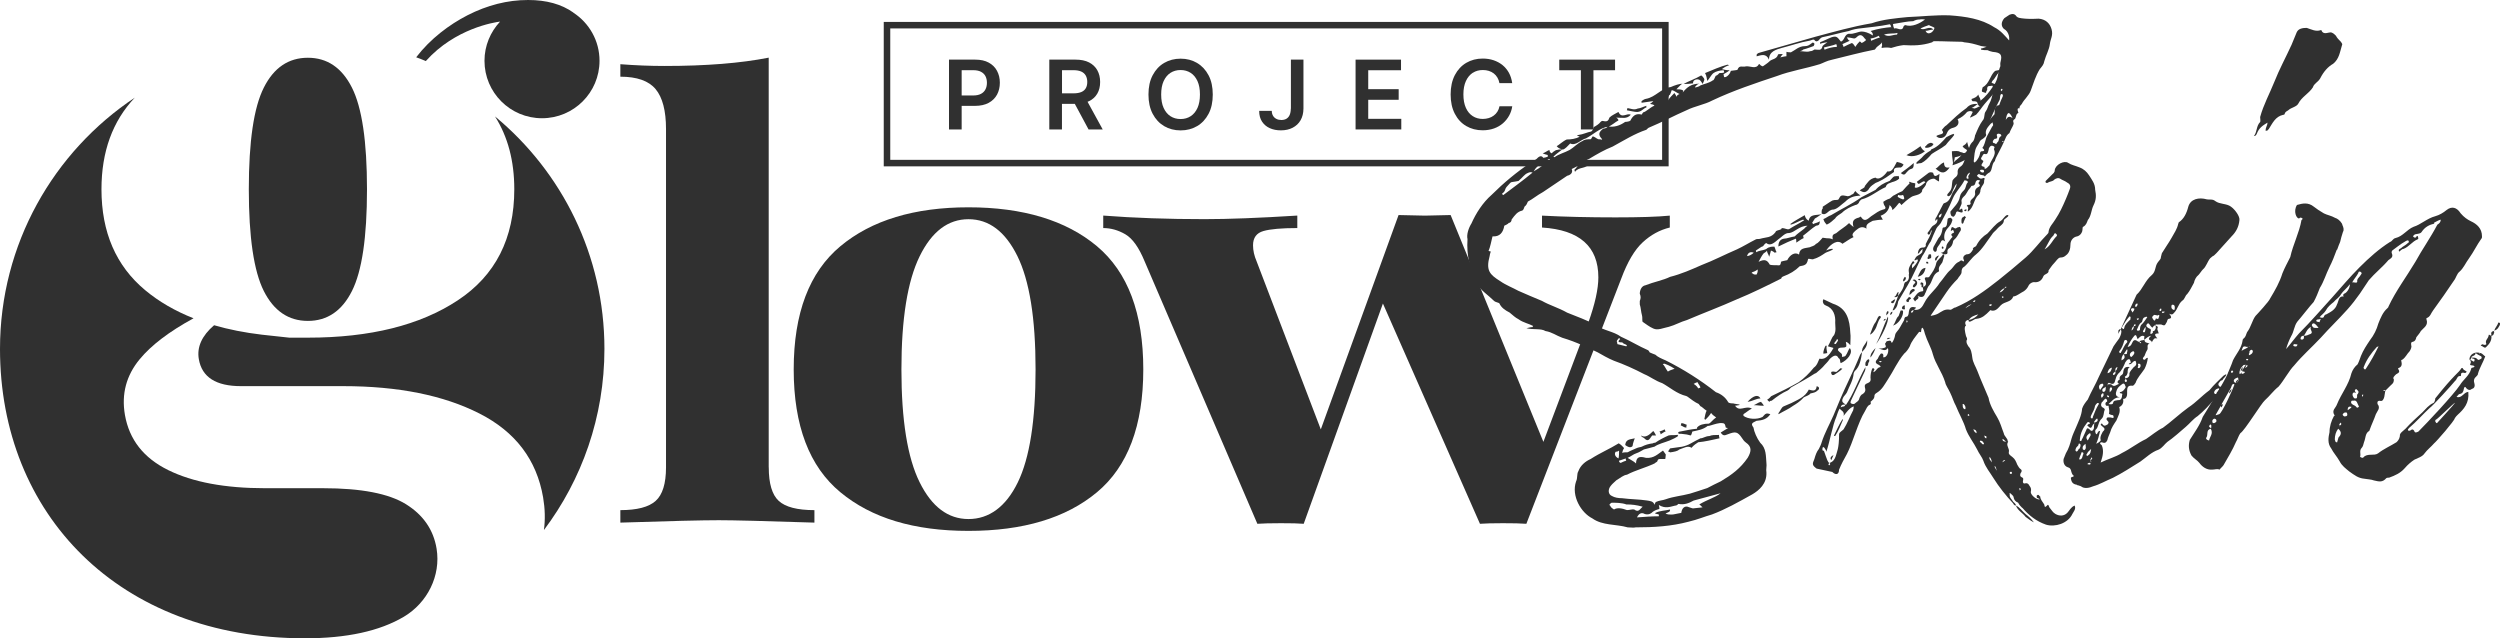 <svg width="470" height="120" viewBox="0 0 470 120" fill="none" xmlns="http://www.w3.org/2000/svg">
<path d="M144.527 87.864C144.527 90.912 145.15 93.017 146.405 94.17C147.66 95.323 149.889 95.905 153.111 95.905V98.251C143.814 97.951 137.82 97.8 135.14 97.8C132.097 97.8 125.933 97.951 116.626 98.251V95.905C119.758 95.905 121.967 95.334 123.262 94.17C124.557 93.017 125.21 90.912 125.21 87.864V24.244C125.21 20.825 124.557 18.328 123.262 16.764C121.967 15.2 119.748 14.417 116.626 14.417V12.071C119.487 12.292 122.258 12.402 124.939 12.402C132.72 12.402 139.246 11.881 144.517 10.838V87.864H144.527Z" fill="#303030"/>
<path d="M206.223 46.284C212.037 51.157 214.938 58.878 214.938 69.446C214.938 80.014 212.027 87.715 206.223 92.548C200.41 97.391 192.358 99.807 182.077 99.807C171.796 99.807 163.854 97.391 158.001 92.548C152.148 87.715 149.216 80.004 149.216 69.446C149.216 58.888 152.148 51.157 158.001 46.284C163.854 41.411 171.886 38.975 182.077 38.975C192.268 38.975 200.41 41.411 206.223 46.284ZM172.89 48.189C170.611 52.842 169.467 59.931 169.467 69.456C169.467 78.981 170.601 86.05 172.89 90.663C175.169 95.275 178.232 97.581 182.077 97.581C185.922 97.581 189.095 95.295 191.334 90.713C193.573 86.141 194.687 79.052 194.687 69.446C194.687 59.84 193.543 52.741 191.264 48.129C188.985 43.517 185.922 41.211 182.077 41.211C178.232 41.211 175.169 43.537 172.89 48.189Z" fill="#303030"/>
<path d="M313.923 40.538V42.774C312.046 43.225 310.349 44.148 308.823 45.561C307.297 46.975 305.961 49.241 304.797 52.37L286.956 98.473C285.972 98.392 284.496 98.362 282.528 98.362C280.56 98.362 279.215 98.403 278.231 98.473L259.988 57.062L245.098 98.473C244.205 98.392 242.769 98.362 240.811 98.362C238.853 98.362 237.368 98.403 236.384 98.473L215.189 49.131C214.115 46.524 212.91 44.83 211.565 44.047C210.219 43.265 208.834 42.874 207.408 42.874V40.528C213.221 40.979 219.566 41.2 226.454 41.2C230.922 41.2 236.735 40.979 243.894 40.528V42.874C240.942 42.874 238.813 43.065 237.518 43.436C236.223 43.807 235.57 44.699 235.57 46.113C235.57 47.075 235.791 48.088 236.243 49.131L248.311 80.725L262.93 40.428L267.889 40.538L272.719 40.428L290.158 83.072L298.612 60.632C299.867 57.132 300.49 54.305 300.49 52.149C300.49 46.343 296.955 43.215 289.897 42.774V40.538C294.104 40.759 298.702 40.869 303.712 40.869C308.271 40.869 311.674 40.759 313.903 40.538H313.923Z" fill="#303030"/>
<path d="M57.881 10.858C54.236 10.858 51.475 12.733 49.598 16.473C47.71 20.213 46.777 26.59 46.777 35.594C46.777 44.599 47.72 50.975 49.598 54.715C51.485 58.456 54.246 60.331 57.881 60.331C61.516 60.331 64.287 58.456 66.164 54.715C68.052 50.975 68.995 44.599 68.995 35.594C68.995 26.59 68.052 20.213 66.164 16.473C64.276 12.733 61.516 10.858 57.881 10.858Z" fill="#303030"/>
<path d="M96.686 35.585C96.686 44.83 93.141 51.788 86.063 56.461C78.975 61.144 69.588 63.48 57.891 63.48H54.377L49.216 62.918C45.993 62.537 43.011 61.946 40.25 61.144C37.941 63.129 36.987 65.254 37.379 67.52C37.961 70.91 40.602 72.594 45.3 72.594H64.507C74.849 72.594 83.393 74.309 90.15 77.748C96.906 81.187 100.892 86.441 102.107 93.52C102.469 95.646 102.519 97.681 102.258 99.646C109.396 90.161 113.633 78.37 113.633 65.585C113.633 48.008 105.631 32.297 93.061 21.889C95.471 25.689 96.686 30.241 96.686 35.575V35.585Z" fill="#303030"/>
<path d="M57.319 120C65.17 120 71.375 118.646 75.923 115.949C80.351 113.322 82.911 108.228 82.078 103.145C81.495 99.605 79.578 96.818 76.325 94.793C73.102 92.787 67.901 91.784 60.742 91.784H49.819C42.299 91.784 36.235 90.651 31.616 88.375C26.998 86.099 24.287 82.64 23.484 77.988C22.811 74.077 23.735 70.588 26.265 67.53C28.444 64.893 31.817 62.326 36.385 59.839C32.911 58.465 29.859 56.701 27.269 54.535C21.807 49.973 19.076 43.656 19.076 35.594C19.076 28.506 21.165 22.77 25.341 18.358C10.07 28.526 0 45.882 0 65.594C0 96.617 22.319 120 57.319 120Z" fill="#303030"/>
<path d="M313.703 31.274H166.144V4.121H313.703V31.284V31.274ZM167.369 30.05H312.478V5.344H167.369V30.05Z" fill="#303030"/>
<path d="M185.882 11.771C185.199 11.39 184.346 11.21 183.342 11.21H178.412V24.335H180.792V19.903H183.302C184.316 19.903 185.169 19.713 185.862 19.342C186.555 18.971 187.077 18.449 187.438 17.798C187.79 17.146 187.971 16.394 187.971 15.552C187.971 14.709 187.79 13.977 187.438 13.316C187.087 12.654 186.565 12.143 185.882 11.771ZM185.27 16.795C185.089 17.156 184.808 17.437 184.436 17.637C184.065 17.838 183.573 17.948 182.991 17.948H180.792V13.195H182.971C183.563 13.195 184.055 13.296 184.426 13.496C184.798 13.697 185.089 13.967 185.27 14.328C185.45 14.679 185.541 15.09 185.541 15.562C185.541 16.033 185.45 16.444 185.27 16.795Z" fill="#303030"/>
<path d="M204.718 19.031C205.411 18.7 205.933 18.219 206.294 17.597C206.656 16.975 206.826 16.253 206.826 15.411C206.826 14.569 206.646 13.837 206.294 13.205C205.943 12.574 205.421 12.082 204.738 11.731C204.055 11.38 203.202 11.21 202.198 11.21H197.268V24.335H199.648V19.532H202.067L204.648 24.335H207.308L204.457 19.131C204.537 19.101 204.627 19.071 204.708 19.031H204.718ZM199.648 13.195H201.826C202.419 13.195 202.911 13.286 203.282 13.456C203.654 13.626 203.935 13.877 204.125 14.208C204.306 14.539 204.407 14.94 204.407 15.401C204.407 15.862 204.316 16.264 204.135 16.574C203.955 16.895 203.674 17.136 203.302 17.296C202.931 17.457 202.439 17.547 201.856 17.547H199.658V13.185L199.648 13.195Z" fill="#303030"/>
<path d="M225.048 11.831C224.134 11.3 223.11 11.029 221.956 11.029C220.801 11.029 219.777 11.3 218.863 11.831C217.95 12.363 217.237 13.135 216.705 14.138C216.173 15.14 215.912 16.354 215.912 17.767C215.912 19.181 216.173 20.384 216.705 21.397C217.237 22.41 217.95 23.172 218.863 23.713C219.777 24.245 220.801 24.515 221.956 24.515C223.11 24.515 224.134 24.245 225.048 23.713C225.962 23.182 226.675 22.41 227.207 21.407C227.739 20.404 228 19.191 228 17.777C228 16.363 227.739 15.15 227.207 14.148C226.675 13.145 225.962 12.373 225.048 11.841V11.831ZM225.128 20.294C224.817 20.976 224.385 21.497 223.843 21.848C223.301 22.199 222.669 22.38 221.946 22.38C221.223 22.38 220.6 22.199 220.048 21.848C219.506 21.497 219.074 20.976 218.763 20.294C218.452 19.612 218.301 18.77 218.301 17.767C218.301 16.765 218.452 15.932 218.763 15.251C219.074 14.569 219.506 14.047 220.048 13.696C220.6 13.345 221.223 13.165 221.946 13.165C222.669 13.165 223.291 13.345 223.843 13.696C224.395 14.047 224.817 14.569 225.128 15.251C225.44 15.932 225.59 16.775 225.59 17.767C225.59 18.76 225.44 19.602 225.128 20.294Z" fill="#303030"/>
<path d="M242.669 20.445C242.669 20.906 242.589 21.297 242.458 21.608C242.318 21.929 242.117 22.16 241.856 22.32C241.595 22.48 241.263 22.561 240.892 22.561C240.541 22.561 240.229 22.49 239.958 22.35C239.687 22.21 239.476 22.019 239.326 21.758C239.175 21.498 239.095 21.197 239.095 20.846H236.725C236.725 21.658 236.906 22.33 237.268 22.871C237.629 23.413 238.111 23.824 238.723 24.095C239.336 24.375 240.029 24.506 240.802 24.506C241.645 24.506 242.388 24.345 243.02 24.014C243.653 23.683 244.155 23.222 244.506 22.611C244.858 21.999 245.039 21.277 245.049 20.425V11.2H242.689V20.425L242.669 20.445Z" fill="#303030"/>
<path d="M257.227 18.76H262.95V16.765H257.227V13.205H263.392V11.21H254.847V24.335H263.442V22.34H257.227V18.76Z" fill="#303030"/>
<path d="M276.875 13.697C277.427 13.336 278.06 13.165 278.773 13.165C279.174 13.165 279.546 13.216 279.897 13.326C280.249 13.436 280.56 13.597 280.831 13.807C281.102 14.018 281.333 14.278 281.514 14.589C281.694 14.89 281.825 15.241 281.895 15.632H284.295C284.194 14.9 283.983 14.248 283.672 13.677C283.351 13.105 282.949 12.624 282.457 12.223C281.965 11.832 281.403 11.531 280.781 11.321C280.148 11.11 279.475 11.01 278.743 11.01C277.598 11.01 276.574 11.28 275.66 11.812C274.757 12.343 274.034 13.115 273.512 14.118C272.99 15.121 272.719 16.334 272.719 17.748C272.719 19.162 272.98 20.365 273.502 21.377C274.024 22.39 274.737 23.162 275.65 23.694C276.554 24.225 277.588 24.496 278.743 24.496C279.526 24.496 280.239 24.375 280.881 24.145C281.524 23.914 282.086 23.583 282.558 23.172C283.04 22.751 283.421 22.27 283.722 21.728C284.024 21.177 284.214 20.595 284.305 19.974H281.905C281.835 20.345 281.704 20.686 281.514 20.986C281.323 21.287 281.092 21.538 280.811 21.738C280.54 21.939 280.228 22.099 279.877 22.2C279.526 22.3 279.164 22.36 278.773 22.36C278.06 22.36 277.437 22.19 276.885 21.839C276.333 21.488 275.901 20.976 275.59 20.285C275.279 19.603 275.118 18.75 275.118 17.748C275.118 16.745 275.279 15.923 275.59 15.241C275.901 14.559 276.333 14.038 276.885 13.677L276.875 13.697Z" fill="#303030"/>
<path d="M293.14 11.21V13.205H297.206V24.335H299.566V13.205H303.632V11.21H293.14Z" fill="#303030"/>
<path d="M107.8 2.366C105.581 0.792 102.75 0 99.286 0C95.41 0 91.615 0.963 87.87 2.878C84.497 4.612 80.923 7.269 78.242 10.769C78.864 10.989 79.467 11.23 80.059 11.481L80.089 11.441C85.571 5.344 92.921 4.201 93.985 4.061C93.985 4.061 94.015 4.061 93.985 4.091C92.198 6.016 91.083 8.593 91.083 11.431C91.083 17.396 95.922 22.229 101.896 22.229C107.87 22.229 112.71 17.396 112.71 11.431C112.71 7.63 110.742 4.301 107.78 2.376L107.8 2.366Z" fill="#303030"/>
<path d="M380.579 15.783C380.79 16.314 380.468 16.946 380.157 17.367C379.414 18.42 378.571 19.583 377.517 20.736C377.095 21.157 376.884 21.368 376.673 21.789C376.352 21.999 376.041 22.1 375.83 22.531C375.619 22.842 375.509 23.483 374.876 22.952C374.665 22.952 374.344 23.162 374.243 23.273C373.822 23.804 373.079 24.436 373.4 25.378C373.4 25.799 372.025 26.642 371.713 26.642C371.503 26.531 371.503 26.431 371.292 26.321C371.292 26 371.292 25.479 371.503 25.368C371.824 24.626 372.557 23.995 373.3 23.573C373.832 22.942 374.254 22.2 374.886 21.568C374.997 21.568 374.996 21.147 374.996 21.037C374.996 19.984 375.418 19.563 376.472 19.874C376.683 18.4 376.794 17.237 377.848 16.294C378.802 15.552 378.48 14.289 378.591 13.447C378.691 13.447 378.591 13.236 378.48 13.236C378.27 13.236 377.948 13.336 377.848 13.447L376.683 15.552C376.683 15.652 376.472 15.763 376.472 15.763C375.418 16.926 374.153 18.289 373.099 19.553C372.567 20.184 372.045 21.027 371.513 21.558C371.191 21.769 370.88 21.879 370.458 22.09C370.458 22.09 370.248 22.09 370.458 21.879C370.559 21.669 370.77 21.348 370.88 21.037C370.559 20.826 370.248 20.826 369.826 21.037C369.294 21.669 368.772 22.09 368.029 22.41C368.45 23.152 368.029 23.784 367.286 23.995C366.442 24.205 366.232 24.526 365.91 25.258C365.589 26 364.535 26.211 364.013 25.579C364.545 25.158 365.81 25.368 365.067 24.416C365.388 23.995 365.699 23.674 365.91 23.573C367.175 22.41 368.34 21.257 369.705 20.305C370.238 19.673 370.97 19.463 371.814 19.563C371.603 19.663 371.181 20.094 370.649 20.305C370.97 20.305 371.181 20.405 371.181 20.405C371.713 20.305 371.814 20.084 372.235 19.984C371.914 19.884 371.914 19.663 371.814 19.563C371.814 19.453 371.703 19.142 371.603 19.142C371.503 19.031 370.97 19.031 370.86 19.031C370.649 18.931 370.649 18.61 370.649 18.61C371.282 18.4 371.703 18.189 371.914 17.768C372.025 18.299 372.336 18.4 372.336 18.931C373.29 18.189 374.023 17.247 374.655 16.294L374.545 16.084C374.123 16.294 373.49 15.873 373.591 16.926C373.48 17.026 373.38 17.247 373.38 17.457C373.059 17.457 372.748 17.247 372.637 17.247C372.527 17.036 372.637 16.926 372.637 16.826C372.637 16.615 372.737 16.615 372.737 16.404C374.003 15.773 374.113 14.188 375.057 13.346C375.268 13.246 375.589 13.246 376.011 13.136C375.8 13.667 375.589 13.878 375.478 13.978L374.846 14.931C374.635 15.041 374.424 15.462 374.424 15.562C374.525 15.562 374.846 15.773 374.956 15.773C375.278 15.773 375.488 15.562 375.488 15.452C376.121 14.82 376.332 13.767 376.864 13.025C376.161 12.812 375.913 12.32 376.121 11.551C376.442 10.288 376.121 9.867 374.645 9.757C374.324 9.646 374.013 9.646 373.691 9.436C373.27 9.436 372.848 9.436 372.426 9.325V9.115C372.637 9.115 372.848 9.015 373.48 8.794C372.848 8.694 372.426 8.694 372.215 8.584C371.161 8.273 370.418 8.052 369.264 7.952C369.153 7.952 369.053 7.852 368.731 7.852C367.145 7.852 365.569 7.741 363.661 7.741C363.551 7.741 363.45 7.741 363.24 7.952C361.342 8.584 359.655 8.584 357.858 8.483C357.015 8.584 356.171 8.804 355.539 9.015C355.007 8.904 354.374 8.904 353.742 9.015C353.742 8.694 353.842 8.594 353.842 8.483C353.842 8.273 353.742 8.273 353.842 7.952C353.42 8.483 353.099 8.584 352.788 8.904C352.677 9.015 352.677 9.115 352.467 9.325C349.726 9.857 347.085 10.589 344.445 11.221C343.39 11.431 342.758 11.852 342.125 12.063C339.384 12.905 336.633 13.326 334.103 14.279C329.987 15.652 325.87 17.016 321.864 18.911C320.489 19.653 318.591 19.964 317.115 20.706C314.686 21.759 312.577 22.922 310.047 23.975C309.937 23.975 309.626 24.285 309.515 24.396C307.296 25.138 305.298 26.401 303.18 27.554C301.593 28.186 300.328 28.928 298.752 29.87C298.541 29.981 298.22 30.081 297.698 30.402C298.23 30.402 298.441 30.612 298.752 30.612C298.33 31.876 296.855 31.244 296.112 32.297C296.038 32.223 296.001 32.083 296.001 31.876C296.212 31.765 296.322 31.555 296.744 31.034C296.212 31.455 295.901 31.565 295.479 31.775C295.8 32.517 295.158 32.939 294.636 33.039L290.098 36.097C288.933 36.729 288.09 37.471 287.246 37.892C287.035 38.313 287.035 38.523 286.614 38.844C286.513 39.165 286.403 39.476 286.192 39.586C285.238 39.797 284.816 40.429 284.184 41.271C284.184 41.592 283.973 41.903 283.652 41.903C283.551 42.113 283.019 42.324 282.808 42.434C282.598 43.697 281.965 44.539 280.59 44.439C280.379 45.282 280.168 46.445 279.847 47.177L280.268 47.287C280.168 47.608 280.057 47.919 280.057 48.129C279.315 50.866 280.057 51.608 282.066 52.872C283.12 53.614 284.495 54.135 285.439 54.667C286.915 55.298 288.29 55.93 289.877 56.562C291.353 57.404 292.939 57.825 294.626 58.778C296.423 59.52 298.32 60.151 300.218 61.204C301.483 62.157 303.28 62.257 304.756 63.31C306.443 64.052 308.13 65.104 309.826 65.836C309.927 65.836 310.148 66.257 310.148 66.257C310.569 66.468 310.991 66.578 311.202 66.679C311.623 67.1 312.366 67.421 313.099 67.731C316.473 69.416 319.646 71.421 322.597 73.737C323.551 74.058 324.394 74.69 324.917 75.633C325.127 75.843 325.66 75.843 325.87 75.843C326.192 75.953 326.613 75.953 327.035 76.054C327.035 76.054 327.035 76.164 326.935 76.164C326.724 76.164 326.513 76.274 326.192 76.274C327.035 77.538 328.089 76.164 329.354 76.806C328.722 77.126 328.3 77.548 327.768 77.859V78.179C328.611 78.811 330.298 78.921 331.352 78.39C331.985 77.648 332.095 77.648 332.828 77.859C332.196 78.811 331.352 79.022 330.188 79.122C329.344 79.543 329.133 79.653 329.655 80.385C329.756 81.127 330.288 82.391 330.921 83.233C332.085 84.286 331.975 85.76 332.085 87.023C332.186 87.554 331.975 88.286 332.085 88.818C332.186 90.923 330.71 92.187 329.445 92.929C326.804 94.403 324.374 95.776 321.844 96.719C320.368 97.14 319.204 97.671 317.407 98.093C314.244 98.935 310.971 99.145 307.487 99.145C307.166 99.246 306.533 99.145 306.011 99.145C303.792 98.514 301.262 98.825 299.365 97.461C297.256 96.408 295.359 93.24 296.302 90.502C296.624 89.871 296.403 89.129 296.724 88.607C297.146 87.444 298.1 86.712 299.043 86.291C300.84 85.128 302.628 84.396 304.324 83.343C304.856 83.664 305.067 83.975 305.278 84.185V84.396C305.067 84.506 305.067 84.927 304.957 85.138C305.278 85.028 305.7 85.028 306.011 85.028C306.543 84.707 307.176 84.496 307.597 84.286C308.019 84.075 308.441 84.075 308.652 83.975C309.284 83.654 309.917 83.443 310.76 83.343C310.86 83.233 311.081 83.233 311.182 83.233C311.925 82.701 312.979 82.18 313.712 81.859C314.244 81.749 314.766 81.859 315.399 81.749C315.399 81.859 315.499 81.959 315.499 81.959C315.077 82.28 314.445 82.591 313.913 82.802C312.858 83.223 311.804 83.433 311.061 83.965C310.218 84.175 309.585 84.386 309.053 84.496C308.632 84.707 308.21 85.028 307.577 85.238C307.156 85.349 306.523 85.87 305.991 86.081C306.624 86.502 307.156 86.712 307.577 87.133C307.577 85.449 308.953 85.97 309.475 86.081C310.951 86.191 311.694 85.338 312.638 84.707C312.848 85.028 313.059 85.238 313.17 85.449C313.17 85.76 313.069 86.191 313.069 86.291H312.326C311.794 86.291 311.694 86.291 311.583 86.712C311.583 86.822 311.262 86.923 311.051 87.133C309.254 87.975 307.467 88.397 305.881 89.239C305.138 89.339 304.616 89.871 303.873 90.292C303.561 90.613 303.13 90.923 302.818 91.344C302.286 91.976 302.286 92.929 303.029 93.24C303.561 93.56 304.294 93.661 304.927 93.661C306.513 93.871 308.2 93.871 309.575 94.082C310.208 94.192 310.84 94.192 311.051 94.924C311.051 94.713 311.262 94.503 311.262 94.393C311.895 94.072 312.638 94.072 313.16 93.861C314.636 93.33 316.111 93.23 317.698 92.808C318.652 92.488 319.806 92.177 320.971 91.756C321.714 91.335 322.658 90.913 323.501 90.492C325.609 89.229 327.196 88.066 328.571 86.06C329.314 84.797 329.314 83.955 328.25 83.213C327.939 83.002 327.617 82.581 327.507 82.371C326.664 81.107 326.242 81.107 324.866 81.629C324.445 81.739 324.023 82.16 323.491 81.318L324.866 80.475C324.656 80.475 324.445 80.375 324.445 80.375C324.344 80.054 324.344 79.743 324.123 79.633C324.023 79.533 323.591 79.533 323.38 79.533C322.537 79.633 321.794 79.954 321.272 80.064H321.061C320.107 80.806 319.164 80.907 318.21 81.117C318.099 81.117 318.099 81.538 317.889 81.859C317.678 81.859 317.146 81.649 316.834 81.649C316.302 81.548 315.88 81.548 315.569 81.548C315.569 81.548 315.569 81.338 315.459 81.338C315.569 81.228 315.67 81.127 315.88 81.127C316.935 80.917 317.889 80.706 319.043 80.596V80.385C319.465 79.854 320.308 79.643 321.262 79.643C321.583 79.543 322.105 78.801 322.637 78.48C322.216 78.159 322.005 78.059 321.684 77.638C321.362 78.169 320.941 78.591 320.629 78.901C320.529 78.901 320.529 78.791 320.419 78.791C320.519 78.26 320.629 77.628 320.84 77.207C320.308 76.886 319.997 76.465 319.676 76.365L319.354 75.943C318.611 75.623 317.979 75.101 317.246 74.57L317.035 74.459C315.238 74.038 313.872 72.775 312.497 72.033C311.232 71.612 310.178 70.77 309.124 70.348C307.326 69.396 305.218 68.453 303.421 67.822C302.367 67.401 301.102 66.659 300.359 66.237C299.304 65.706 298.351 65.395 297.618 64.974C296.242 64.342 295.088 63.921 293.712 63.5C292.547 63.079 291.814 62.447 290.549 62.237C289.706 61.705 288.23 62.026 286.965 61.705C287.497 61.605 287.708 61.495 288.13 61.495C288.13 61.421 288.163 61.351 288.23 61.284C287.487 60.863 286.333 60.653 285.489 60.021C284.857 59.7 284.435 59.279 283.802 58.758C282.959 58.336 282.216 57.805 281.905 57.073C281.804 56.862 281.162 56.862 280.851 56.542C279.796 55.489 278.421 54.647 277.688 53.383C277.156 52.33 276.634 50.856 276.212 49.272C275.891 47.898 275.79 46.535 275.891 44.951C275.68 44.108 276.102 42.845 276.634 42.003C277.477 40.108 278.742 38.102 280.429 36.628C282.648 34.413 285.178 32.307 287.708 30.622C288.13 30.622 288.451 30.091 288.873 29.88C289.184 29.559 289.716 29.038 290.138 29.67C290.349 29.67 290.67 29.559 290.981 29.459V29.138C290.66 29.038 290.449 29.038 290.027 28.817C290.449 28.717 290.77 28.396 291.292 28.186C291.292 28.396 291.393 28.717 291.714 28.817C291.814 28.817 291.814 28.717 291.925 28.607C292.347 28.286 292.557 28.186 292.768 28.186C292.979 28.086 293.401 28.086 293.722 28.086C293.09 28.617 292.668 28.828 292.035 29.459L292.246 29.559C293.09 28.928 294.144 28.717 295.098 28.186C295.841 27.765 296.573 26.922 297.527 26.501C297.949 26.18 298.481 26.18 299.003 26.18C299.214 26.18 299.324 25.649 299.425 25.649C299.736 25.649 300.168 26.07 300.479 26.18C300.69 26.18 301.011 26.18 301.112 26.291C301.112 26.18 301.212 26.18 301.212 26.18C300.369 25.338 300.579 24.807 301.423 24.175C301.844 24.175 302.166 23.965 302.266 23.754C303.431 23.965 304.485 23.654 305.539 22.912C305.75 22.912 305.86 22.912 306.282 22.802C306.383 22.701 306.603 22.701 306.603 22.491C307.136 21.538 307.768 21.328 308.611 21.538C308.712 21.538 308.712 21.328 308.933 21.117C309.465 21.017 310.097 20.275 311.041 19.854C310.83 19.643 310.72 19.643 310.198 19.533C310.409 19.422 310.73 19.112 310.83 19.001L308.611 19.322V19.001C308.712 18.901 309.244 18.58 309.455 18.58C311.252 18.259 312.306 16.575 314.103 16.364C314.846 16.043 315.69 15.733 316.423 15.733C316.101 15.733 315.891 16.043 315.158 16.785C315.69 16.785 316.001 16.785 316.423 16.996C316.423 16.996 316.423 17.317 316.322 17.417C317.166 16.364 318.009 15.733 319.485 15.733C319.063 15.833 318.953 16.043 318.642 16.364C318.642 16.364 318.852 16.364 318.642 16.475C319.063 16.364 319.485 16.264 319.696 16.053C320.439 15.743 321.282 15.632 322.015 15.101C322.226 15.101 322.336 14.68 322.547 14.259C322.969 14.148 323.079 13.838 323.29 13.727C323.611 13.727 323.923 13.727 324.133 13.627C324.133 13.306 324.033 13.306 324.033 13.206C323.401 13.206 322.557 13.416 322.135 13.737C321.714 14.058 321.292 14.9 320.971 15.211C320.87 14.89 320.87 14.259 320.549 13.737C321.814 13.206 323.501 12.474 324.766 12.153L325.087 12.253C324.455 12.464 324.133 12.674 323.712 12.995C324.244 13.106 324.455 13.206 325.188 13.206C324.656 13.627 324.344 13.737 324.023 13.948L324.123 14.479C324.445 14.69 325.288 13.948 325.388 13.316C325.921 13.216 326.553 13.216 326.654 13.106C326.975 12.153 327.607 12.684 328.24 12.474C329.083 12.374 330.137 13.106 330.67 12.053C330.67 12.053 330.88 12.053 330.88 12.153C330.991 12.364 331.413 12.474 331.413 12.474C331.834 12.153 332.256 11.943 332.788 11.421C333.21 11.1 334.053 11.1 334.264 10.258C334.264 10.158 334.796 10.158 335.218 10.158C335.007 10.258 334.896 10.579 334.686 10.789C335.218 10.689 335.529 10.579 335.85 10.579V9.737C336.172 9.837 336.483 9.837 336.694 9.837C337.537 9.416 338.169 8.674 339.334 8.674C339.866 8.674 340.178 8.463 340.71 8.042C340.81 7.942 341.021 8.042 341.131 8.253C341.021 8.463 341.021 8.674 340.92 8.674C340.288 8.884 339.866 9.095 339.023 9.305C338.922 9.416 338.812 9.516 338.39 9.626C339.133 9.626 339.766 9.837 340.288 9.626C340.71 9.626 340.92 9.416 341.131 9.305C341.764 9.305 342.396 9.626 342.607 8.774C342.607 8.563 343.139 8.243 343.561 7.932C343.139 8.032 342.607 8.032 342.186 8.253V7.932C342.818 7.721 343.561 7.3 344.404 6.979C345.248 6.769 345.358 6.879 346.091 7.821C346.834 7.611 346.724 6.348 347.677 6.348C348.521 6.448 349.364 5.926 349.997 5.926C350.529 5.926 351.262 6.137 352.105 6.668C352.105 6.137 351.894 6.037 351.683 5.826C353.059 5.405 354.324 5.194 355.689 5.084C355.479 5.084 355.479 4.984 355.479 4.984C355.479 4.77 355.408 4.63 355.268 4.563C353.26 4.984 351.573 5.094 349.987 5.305C349.033 5.405 348.4 5.515 347.557 5.836C345.971 6.157 344.183 6.678 342.597 6.999C342.487 6.999 342.065 7.32 341.965 7.531C341.754 7.741 341.433 7.952 341.121 7.531C341.011 7.32 340.589 7.531 340.278 7.631C338.38 7.952 336.694 8.584 334.997 9.005C333.943 9.315 332.567 9.636 332.567 11.221C332.035 9.957 331.091 10.378 330.248 10.589V10.268C330.459 9.947 330.67 9.947 330.991 9.847L341.332 6.899C344.916 5.946 348.189 5.004 351.884 4.372C353.993 3.63 356.533 3.42 358.641 3.209C361.282 3.109 363.922 2.788 366.553 2.888C369.505 3.099 372.466 3.52 374.886 5.104C376.151 5.736 376.894 6.688 377.838 7.741C378.159 7.952 378.049 8.694 378.159 9.325C378.48 9.436 378.48 9.536 378.581 9.747C379.535 10.278 379.846 11.431 380.478 12.384C380.689 12.484 380.689 13.126 380.689 13.437C380.579 14.178 380.368 15.021 380.478 15.753L380.579 15.783ZM288.12 32.437C287.798 32.337 287.588 32.337 287.166 32.547C286.634 32.758 286.212 33.39 285.479 34.021C285.057 34.132 284.736 34.132 284.214 34.232C284.003 34.232 283.792 34.553 283.582 34.763C283.371 34.974 283.049 35.295 282.949 35.716C282.849 36.037 282.638 36.247 282.417 36.348C282.417 36.669 282.628 36.669 282.628 36.669C284.425 35.295 286.212 34.032 288.12 32.447V32.437ZM291.393 30.011C291.393 29.937 291.322 29.9 291.182 29.9C290.339 30.532 289.073 30.853 288.331 32.217C289.706 31.475 290.439 30.743 291.393 30.001V30.011ZM293.822 28.116C293.401 28.005 292.979 27.905 292.658 27.484C293.079 27.273 293.822 26.531 294.555 26.221C295.298 26.221 296.242 26.12 296.985 25.689L296.453 25.479C296.593 25.405 296.701 25.368 296.774 25.368C297.618 25.268 298.461 24.837 299.093 24.737C299.415 24.626 299.515 24.205 299.626 23.894C300.047 23.684 300.68 23.263 300.891 22.942C301.001 22.832 301.101 22.731 301.312 22.731C302.156 22.942 302.367 22.731 302.577 22.1C302.999 21.678 303.742 21.358 304.264 21.047C304.897 22.421 305.85 21.147 306.583 21.578C305.84 22.421 304.997 22.11 303.842 22.11C304.053 22.22 304.264 22.43 304.264 22.641C303.632 22.962 302.999 23.594 302.367 23.804C300.78 24.015 299.415 25.388 298.15 26.02C297.196 26.231 296.252 27.494 295.198 26.973C294.666 27.504 294.355 27.925 293.822 28.136V28.116ZM308.812 95.255C307.648 94.934 306.804 94.834 305.75 94.834C304.907 94.513 303.742 94.513 303.009 94.513C302.909 94.513 302.688 94.724 302.587 94.834C302.587 94.834 302.587 95.044 302.688 95.044C302.899 95.466 303.11 95.576 303.431 95.786C304.063 95.365 305.017 95.576 305.861 95.897C306.393 95.897 306.915 95.686 307.236 95.786C308.079 96.418 308.29 95.686 308.822 95.255H308.812ZM304.274 86.191C304.385 85.77 304.385 85.138 304.385 84.717C304.063 84.927 303.963 84.927 303.752 84.927C303.431 85.349 303.652 85.88 304.284 86.191H304.274ZM303.953 64.162C303.953 64.272 304.063 64.373 304.063 64.693L305.75 65.115C305.817 65.041 305.85 64.971 305.85 64.904C305.64 64.693 305.218 64.693 305.007 64.373C304.264 64.373 304.053 64.272 304.585 63.741L304.375 63.53C304.264 63.741 303.953 63.951 303.953 64.162ZM304.375 86.612C304.375 86.712 304.375 86.923 304.686 87.033C304.897 86.923 305.318 86.712 305.74 86.612C305.64 86.502 305.64 86.191 305.64 86.191C305.218 86.301 304.796 86.512 304.375 86.612ZM305.539 83.664C305.64 82.501 306.593 82.611 307.336 82.401C307.236 82.722 307.025 83.143 306.915 83.875C306.493 84.296 305.961 83.985 305.539 83.664ZM307.858 21.057C307.226 21.057 306.593 20.846 305.85 20.736L305.961 20.315C306.593 20.415 307.226 20.736 307.858 20.415C308.601 20.315 308.812 20.094 309.545 19.884C309.445 20.094 309.545 20.195 309.545 20.195C309.013 20.305 308.591 21.037 307.858 21.037V21.057ZM323.481 92.728C321.794 93.149 320.107 93.681 318.411 94.102C317.457 94.633 316.613 94.944 315.559 94.734C315.459 94.734 315.348 95.054 314.927 95.054C313.973 95.265 313.13 95.686 311.864 94.944C311.965 95.265 311.965 95.576 311.965 95.686C311.644 95.786 311.011 95.897 310.489 96.428C310.067 96.749 309.646 96.749 309.224 96.639C308.692 96.318 308.17 96.428 307.748 97.27C309.124 97.17 310.599 97.06 311.864 97.06V96.739C311.654 96.629 311.332 96.629 311.122 96.528C311.222 96.528 311.222 96.418 311.222 96.418C312.065 95.997 313.119 95.997 313.963 95.786V95.997C313.862 96.308 313.541 96.308 313.119 96.528C313.441 96.739 313.862 96.739 314.284 96.739C314.706 96.739 315.338 96.528 316.081 96.418C316.182 95.576 316.714 94.944 317.557 95.365C317.979 95.466 318.089 95.576 318.3 95.576C319.043 95.466 319.676 95.466 320.097 95.365C319.997 95.365 319.676 94.944 319.465 94.834C321.051 93.881 322.417 93.57 323.471 92.728H323.481ZM364.635 32.648C364.535 33.279 364.535 33.6 364.535 34.122C364.003 33.911 363.792 33.59 363.581 33.59C363.049 33.59 362.316 33.911 362.105 34.543C362.105 34.864 361.683 35.285 361.362 35.706V35.916C361.051 36.759 359.776 36.658 359.254 37.08C358.621 37.501 357.989 38.032 357.456 38.553C357.356 38.343 357.135 38.132 357.035 38.132C356.713 38.553 356.191 39.185 355.77 39.506C355.77 39.295 355.659 38.874 355.238 38.553C355.137 39.506 354.495 40.238 353.551 40.559L353.973 41.301C353.23 41.301 352.708 41.411 352.075 41.511C351.332 41.933 350.7 42.143 350.91 42.985C350.067 42.454 349.535 42.775 348.902 43.306C348.581 43.627 347.949 44.048 348.481 44.57C347.738 44.891 347.105 45.412 346.372 45.833C345.529 44.991 344.264 45.723 343.31 47.096C343.732 46.886 344.153 46.776 344.475 46.776C344.475 46.776 344.585 46.776 344.585 46.886C344.163 47.207 343.631 47.307 343.21 47.517C342.577 47.939 341.834 48.47 340.991 48.681C340.78 48.891 340.147 48.57 339.937 48.681C339.836 48.891 339.836 49.423 339.404 49.733C339.083 49.944 338.872 49.944 338.35 50.054C337.507 50.897 336.453 51.528 335.288 51.949C335.077 52.05 334.967 52.05 334.866 52.37C332.125 53.744 329.374 55.108 326.533 56.271C323.471 57.645 320.097 58.908 317.136 60.171C315.971 60.492 314.917 61.124 313.762 61.435C312.708 61.645 311.654 62.177 310.81 61.755C310.067 61.435 309.435 60.913 308.802 60.492C308.702 60.171 308.802 59.65 308.702 59.329C308.491 58.587 308.491 57.855 308.28 57.223V56.592C308.491 56.06 308.491 55.749 308.28 55.218C308.28 54.586 308.601 53.744 309.334 53.634C310.921 53.002 312.708 52.681 313.973 52.05C316.081 51.518 317.979 50.676 319.886 49.834C322.105 48.991 324.324 47.828 326.533 46.886C327.698 46.354 328.852 45.622 330.117 44.991C330.328 44.88 330.649 44.991 330.961 44.88C332.015 44.56 332.969 44.77 333.812 43.617C333.812 43.296 334.555 43.296 334.866 43.086C334.866 43.086 334.967 42.975 334.967 42.875C335.599 42.875 335.921 43.196 336.342 43.086C337.296 42.454 338.24 42.033 339.194 41.401L338.983 41.291C338.24 41.501 337.507 42.033 336.663 42.243C336.663 42.243 336.663 42.133 336.553 42.133C337.396 41.501 338.24 41.08 339.294 40.449C339.394 40.87 339.505 41.191 340.037 41.501C340.248 40.128 341.623 40.549 342.467 40.238C342.145 40.449 341.623 40.87 341.202 41.08L340.669 41.922C340.743 41.922 340.813 41.993 340.88 42.133C341.202 41.922 341.623 41.922 342.145 41.602C342.045 42.233 342.045 42.344 341.402 42.444C340.559 42.975 339.927 43.607 339.083 44.239C338.872 44.239 339.083 44.56 339.083 44.77C338.551 44.981 338.24 45.302 337.708 45.612C337.708 45.291 337.708 44.981 337.607 44.87C336.553 45.291 335.599 45.713 334.334 46.344C334.334 45.392 334.756 44.971 335.388 44.87C335.92 44.87 336.653 44.55 337.396 44.449C338.029 43.818 338.451 43.607 339.083 43.076C339.294 42.965 339.294 42.755 339.826 42.444C338.24 42.444 337.396 43.707 336.342 43.818C335.599 43.717 334.866 44.66 334.334 44.981C333.702 45.512 332.858 46.354 332.115 45.723C332.005 45.612 331.694 45.933 331.483 46.254C331.382 46.364 331.161 46.364 331.061 46.465L330.107 47.096C330.107 47.096 330.107 47.307 330.208 47.417C330.629 47.096 331.372 47.096 331.894 46.886C332.216 46.776 332.216 46.565 332.738 46.465C332.838 46.364 333.581 46.364 333.581 46.364C333.792 46.785 333.792 47.106 334.003 47.417C333.862 47.417 333.755 47.454 333.682 47.528C333.571 47.417 333.26 47.207 332.939 47.106C332.828 47.427 332.828 47.638 332.617 48.27C332.406 47.638 332.196 47.528 332.196 47.106C332.095 47.317 331.874 47.427 331.563 47.638C331.141 48.169 331.031 48.48 330.609 49.222C331.874 48.59 332.296 49.011 332.718 49.754C332.929 49.864 333.772 49.864 334.093 49.864C334.726 49.974 334.726 49.754 334.836 49.232C334.836 49.122 335.579 49.022 336.001 48.911C336.533 47.858 337.477 47.327 338.22 47.858C338.32 46.595 339.274 46.695 340.228 46.485C340.649 46.274 341.071 46.274 341.392 45.853C341.924 45.642 342.236 45.111 342.657 44.69L343.4 44.79C343.712 44.79 344.143 44.79 344.565 45.001C344.354 44.048 344.776 44.048 345.198 43.838C346.041 43.096 346.884 42.675 347.627 41.943C347.838 42.153 348.049 42.364 348.471 42.685C348.049 41.421 348.681 41.1 349.525 40.89C349.736 40.679 349.846 40.679 349.946 40.89C350.689 41.943 351.322 40.89 352.055 40.469C352.687 40.047 353.22 39.626 353.952 39.416C354.448 39.342 354.588 39.132 354.374 38.784C354.163 38.574 354.053 38.042 354.053 37.942C354.685 37.521 355.007 37.41 355.318 37.31C355.74 36.989 355.85 36.779 356.161 36.678C356.693 36.358 357.115 36.147 357.637 35.937C358.169 35.305 358.591 34.884 359.013 34.463C359.013 34.362 358.802 34.362 359.013 34.152C359.334 34.362 359.545 34.362 360.067 34.463C360.067 34.783 360.067 34.884 359.966 35.205C360.067 35.205 360.067 35.315 360.177 35.315C360.92 35.205 361.342 34.783 361.975 34.262C361.874 34.162 361.764 34.162 361.764 34.051C361.342 34.162 361.021 34.473 360.709 34.583C360.388 34.372 360.388 34.162 360.388 34.162L362.607 32.477C363.029 32.267 363.561 32.477 363.45 32.588C363.661 33.33 363.983 33.119 364.615 32.698L364.635 32.648ZM308.491 81.869C309.334 82.401 310.077 81.759 310.81 81.027C311.021 81.237 311.232 81.659 311.342 81.869H310.599C310.067 82.611 309.856 83.133 309.124 82.401C309.124 82.29 308.702 82.29 308.491 81.869ZM313.14 81.127C312.929 81.127 312.718 81.338 312.186 81.659C312.186 81.348 312.085 81.237 311.975 81.127C312.186 81.027 312.718 80.917 312.929 80.706L313.14 81.127ZM312.607 68.484C312.929 68.694 313.14 69.326 313.561 69.857C313.883 69.647 314.194 69.536 314.826 69.326C313.872 68.694 313.24 68.484 312.929 68.373C312.788 68.373 312.681 68.407 312.607 68.473V68.484ZM315.77 17.678C315.238 17.467 314.816 17.046 314.294 16.936L313.973 17.778C313.872 17.878 313.762 17.878 313.652 18.199C313.23 18.299 313.23 18.41 313.119 18.52C313.22 18.52 313.22 18.941 313.541 18.941C313.862 18.41 314.385 17.888 314.806 17.467C314.806 17.678 315.127 17.788 315.127 18.209C315.338 17.888 315.449 17.788 315.76 17.678H315.77ZM313.983 84.296L316.202 83.985C316.734 83.875 317.366 83.664 317.889 83.353C318.421 83.032 319.053 82.722 319.686 82.401C320.218 82.401 320.639 81.98 321.372 81.98C321.794 81.769 322.427 81.769 323.17 81.769C323.17 82.19 323.27 82.3 323.27 82.401C321.794 82.722 320.529 83.032 319.264 83.143C318.943 83.353 318.421 83.674 317.999 84.195C317.366 83.664 316.413 84.296 315.68 84.516C315.358 84.837 314.726 84.937 313.993 85.048L313.571 84.837C313.782 84.727 313.893 84.306 313.993 84.306L313.983 84.296ZM317.146 79.864C317.035 79.964 317.035 80.175 317.035 80.395C316.613 80.395 316.292 80.074 315.981 79.974C315.981 79.874 316.081 79.764 316.081 79.553C316.403 79.553 316.613 79.653 317.136 79.874L317.146 79.864ZM318.31 15.672C317.567 15.783 317.045 15.783 316.513 15.783C317.467 15.251 318.732 14.83 319.786 14.198C319.887 14.098 320.419 14.73 320.419 14.941C320.419 15.151 320.208 15.472 320.097 15.783C319.786 15.251 319.565 14.941 319.254 14.941C318.933 14.84 318.2 15.051 318.3 15.682L318.31 15.672ZM318.411 72.173C318.943 72.494 319.154 72.805 319.254 73.016C319.575 72.905 319.676 72.905 319.676 72.805C319.575 72.484 319.254 72.173 319.144 71.853C319.043 71.853 318.722 71.963 318.401 72.173H318.411ZM328.441 48.139C328.862 48.139 329.394 47.818 329.706 47.508C329.174 47.297 328.651 47.397 328.441 48.139ZM330.971 74.911C330.127 74.911 329.495 75.442 328.541 75.542C329.595 74.379 330.549 74.068 330.971 74.911ZM330.439 50.666C330.017 50.987 329.696 51.087 329.384 51.197C329.384 51.197 329.174 51.408 329.495 51.408C329.706 51.618 329.806 51.618 330.238 51.618C330.449 51.197 330.449 51.087 330.449 50.666H330.439ZM331.603 76.284C330.76 76.284 330.439 76.174 329.706 76.174C330.238 75.963 330.549 75.643 331.081 75.542C331.182 75.753 331.402 75.863 331.613 76.284H331.603ZM347.748 65.425C348.491 66.268 347.326 67.742 346.061 68.273C345.85 67.952 346.061 67.531 345.639 67.32C345.318 66.578 344.685 66.789 343.953 67.531C343.631 68.062 343.21 68.373 342.688 69.005C342.477 69.215 342.155 69.536 341.633 69.957C341.533 70.068 341.422 70.168 341.101 70.278C339.836 71.121 338.25 71.963 336.774 72.805C336.563 72.905 336.453 73.226 336.031 73.437C335.077 73.858 334.133 74.49 333.079 75.332C332.979 75.332 332.758 75.332 332.657 75.542C332.443 75.402 332.303 75.262 332.236 75.121C332.657 74.911 332.768 74.7 332.979 74.49C334.776 73.647 336.463 72.805 338.149 71.853C339.204 71.111 340.157 70.168 341.001 69.115C341.633 68.694 341.844 67.852 342.055 67.431C343.009 67.641 343.742 67.11 344.696 65.425C344.485 65.315 344.274 65.315 343.641 65.104C344.173 64.262 344.274 63.52 344.806 62.999C345.228 62.157 345.017 61.415 345.017 60.683C345.117 59.309 344.696 57.945 343.22 57.414C342.898 57.304 342.688 56.993 342.688 56.572C342.688 56.572 342.788 56.361 342.788 56.251L344.585 57.093C347.226 57.935 347.748 60.151 347.858 62.578C347.969 63.32 347.858 63.841 347.858 64.894C347.647 64.683 347.436 64.362 347.015 64.262C347.115 64.683 347.115 64.894 347.115 65.104C346.804 65.636 345.529 64.994 345.529 65.846C345.85 66.267 346.161 66.378 346.272 66.588C346.272 66.799 346.372 67.01 346.272 67.12C346.804 67.01 346.904 67.01 347.015 66.799C347.336 66.378 347.436 65.846 347.758 65.425H347.748ZM341.633 73.437C341.422 73.757 340.89 73.858 340.368 73.968C340.057 74.389 339.414 74.499 339.103 74.71C338.471 75.452 337.627 75.974 337.095 76.294C336.252 76.926 335.408 77.247 334.354 77.879V77.668C334.776 77.137 334.886 76.615 335.308 76.405L336.784 75.773C337.949 75.141 339.314 74.72 340.057 73.246C340.589 73.356 341.433 73.778 341.533 72.615C342.165 72.725 342.065 73.246 341.633 73.457V73.437ZM349.756 36.759C348.491 36.859 347.748 37.07 346.904 37.922C346.161 38.453 345.428 39.295 344.685 39.396C343.631 39.396 343.42 40.659 342.467 40.138C342.467 39.606 342.467 39.396 342.677 39.185V38.864C343.21 38.544 343.732 38.122 344.475 37.701C345.007 37.491 345.318 37.701 345.639 37.491C346.061 36.648 346.171 36.648 347.226 36.859C347.436 36.969 347.969 36.759 348.179 36.538C348.501 36.538 348.501 36.217 348.812 35.907C349.023 36.227 349.444 36.538 349.766 36.749L349.756 36.759ZM356.091 33.169C356.623 33.059 356.834 33.169 356.934 33.059C356.934 33.169 357.035 33.269 357.035 33.59C356.713 33.911 356.191 34.122 355.77 34.222C355.348 34.432 354.716 34.432 354.505 35.175C353.029 35.806 351.653 37.07 349.967 37.491C349.866 37.491 349.645 37.812 349.545 37.912C349.444 38.333 349.013 38.544 348.802 38.544C347.959 38.864 347.005 39.285 346.272 40.017C345.85 40.338 345.318 40.549 345.007 41.07C344.475 41.491 344.163 41.913 343.42 42.233C343.31 42.023 342.999 41.913 342.788 41.181C343.21 41.08 343.631 40.649 344.264 40.439C346.161 39.276 348.059 38.433 349.967 37.07L352.607 35.696C353.24 34.954 354.083 34.432 355.248 34.011C355.569 33.691 355.88 33.269 356.091 33.169ZM343.42 65.004C343.31 65.425 343.42 65.746 343.521 66.378C343.42 66.378 343.2 66.478 342.778 66.478C342.778 65.947 342.989 65.425 343.2 65.004H343.41H343.42ZM345.328 8.824C345.328 8.724 345.328 8.503 345.218 8.293C344.475 8.604 343.631 8.714 342.898 8.924L343.009 9.346C343.752 9.035 344.595 8.814 345.328 8.814V8.824ZM346.061 69.215C346.161 69.215 346.161 69.316 346.372 69.316C345.84 69.847 345.318 70.158 344.786 70.479C344.575 70.579 344.364 70.479 344.364 70.368C344.264 70.368 344.264 69.947 344.264 69.947C344.364 69.847 344.585 69.847 344.685 69.847C345.107 69.947 345.318 69.947 345.318 69.847C345.639 69.636 345.85 69.316 346.061 69.215ZM345.539 64.052C345.539 63.841 345.439 63.741 345.328 63.741C345.328 64.052 345.007 64.162 344.796 64.583C344.796 64.583 345.007 64.683 345.117 64.683L345.539 64.052ZM350.81 7.561C350.71 7.24 350.489 7.24 350.489 7.14C349.957 6.398 349.535 6.508 349.013 7.029C348.902 7.14 348.691 7.24 348.591 7.24C348.059 7.14 347.637 7.029 347.216 7.029C347.426 7.35 347.426 7.561 347.748 7.661L346.372 8.293C346.483 8.503 346.583 8.714 346.583 8.824C347.216 8.503 347.637 8.293 348.169 8.082C348.491 8.293 348.591 8.503 348.802 8.824C349.123 8.293 349.434 7.982 349.645 7.771C349.756 7.882 349.967 7.982 349.967 8.092C350.499 7.882 350.599 7.671 350.81 7.561ZM356.613 30.432C357.035 30.532 357.567 30.642 357.878 30.953C357.667 31.274 357.456 31.585 357.135 31.485C356.181 31.485 355.971 31.695 356.081 32.327C355.027 33.069 354.183 33.701 353.23 34.122C353.119 34.222 352.597 34.332 352.386 34.543C351.754 34.964 351.543 35.175 351.222 35.706C350.689 36.237 350.378 36.237 349.635 35.816C350.057 35.395 350.589 35.395 350.589 34.974C351.121 34.342 351.432 33.6 352.597 33.39C353.129 33.921 354.183 33.179 354.816 32.227C355.659 32.337 355.87 31.805 356.613 30.432ZM353.45 7.039C353.24 6.939 353.24 6.719 353.24 6.719C352.818 6.929 352.396 7.14 351.653 7.25C351.72 7.317 351.754 7.457 351.754 7.671C352.497 7.35 353.019 7.14 353.44 7.039H353.45ZM356.724 6.187C355.88 6.398 355.248 6.187 354.193 6.508C355.147 7.039 355.78 6.508 356.623 6.508C356.724 6.408 356.724 6.187 356.724 6.187ZM361.894 3.66C361.683 3.66 361.151 3.56 360.94 3.66C360.408 3.66 360.097 3.771 359.675 3.981C358.621 3.981 357.356 4.302 355.88 4.513C355.88 4.723 355.981 5.144 356.091 5.355C356.724 5.144 357.356 5.886 357.778 5.255C357.778 5.044 357.989 4.723 358.199 4.723C359.464 5.144 360.94 4.402 361.894 3.67V3.66ZM357.989 37.39C357.989 37.07 357.888 36.859 357.778 36.648C357.456 36.759 357.145 36.759 356.824 36.648C356.824 36.759 356.824 36.969 356.724 36.969C357.145 37.29 357.467 37.39 357.778 37.501C357.878 37.501 357.878 37.39 357.989 37.39ZM357.356 32.538C358.199 31.906 358.832 31.485 359.786 30.642C359.786 31.485 359.685 31.695 359.153 31.805C358.832 31.916 358.521 32.337 358.31 32.547C358.096 32.902 357.778 32.902 357.356 32.547V32.538ZM361.894 28.427C361.151 29.058 359.575 29.69 358.41 29.169C359.364 28.637 360.207 28.116 361.051 27.484C361.262 27.905 361.473 28.226 361.894 28.436V28.427ZM362.948 28.326C363.049 28.226 363.049 28.005 363.27 28.005C364.324 27.584 365.278 26.531 365.91 25.79C366.332 25.579 366.653 25.368 367.286 25.158C367.286 25.258 367.386 25.258 367.386 25.368C366.964 26 366.332 26.531 365.8 27.263C364.846 28.005 363.902 28.427 363.159 28.948C362.527 29.69 361.894 30.322 361.262 30.632C361.051 30.733 360.73 30.632 360.308 30.843V30.522L361.262 29.68C361.794 29.048 362.215 28.727 362.948 28.306V28.326ZM363.691 5.245C363.481 5.034 362.948 4.924 362.637 4.713C362.005 4.924 361.472 5.134 361.051 5.345C361.794 5.876 362.637 4.713 363.481 5.555C362.848 5.555 362.316 5.876 362.005 5.766C362.326 6.719 363.481 6.187 363.691 5.235V5.245ZM362.948 27.584C362.627 27.795 362.205 27.795 361.995 27.795L361.894 27.584C362.105 27.484 362.316 27.053 362.637 26.953C362.848 26.852 362.958 26.852 363.059 26.852C363.159 26.852 363.481 27.063 363.481 27.063C363.481 27.273 363.059 27.594 362.948 27.594V27.584ZM366.533 31.485C365.689 32.648 365.057 32.748 363.892 31.695C364.424 31.485 364.635 30.853 365.478 30.532C365.478 31.485 365.9 31.585 366.533 31.485ZM370.438 28.116H370.227C370.227 28.647 370.227 28.858 370.127 29.169C369.916 29.59 369.916 29.91 369.705 29.91C368.962 30.332 368.119 30.753 367.065 31.074L367.165 30.652C367.065 29.91 366.954 29.068 366.954 28.436C367.276 28.436 367.697 28.336 368.219 28.436C368.32 28.436 368.541 28.647 368.852 28.647C369.173 28.858 369.595 28.858 369.806 28.226C369.595 28.015 369.173 27.905 368.962 27.484C369.284 27.273 369.705 27.063 369.806 26.642C370.017 27.273 370.017 27.805 370.438 28.116ZM368.752 29.169C368.219 29.489 367.697 29.489 367.487 29.59C367.487 29.91 367.376 30.332 367.276 30.542C367.597 30.121 368.119 29.91 368.752 29.169Z" fill="#303030"/>
<path d="M380.157 95.465C379.836 95.144 379.625 94.933 379.414 94.512C378.882 94.302 378.671 93.981 378.571 93.559C378.571 93.239 378.25 93.028 378.039 92.817C377.828 92.607 377.728 92.717 377.828 92.928C377.728 93.559 378.25 93.88 378.461 94.302C378.671 94.512 378.993 94.723 378.993 95.043C378.671 95.043 378.571 94.833 378.461 94.622C377.085 93.148 375.82 91.564 374.766 89.88C374.133 88.827 373.29 87.874 372.868 86.611C372.657 85.979 372.025 85.237 371.704 84.505C371.071 83.242 370.117 82.079 369.595 80.715C369.174 79.241 368.33 77.868 367.698 76.283C367.276 75.541 367.065 74.699 366.643 73.857C366.322 73.115 365.8 72.483 365.69 71.852C365.057 69.846 363.892 68.483 363.37 66.578C363.049 65.314 362.316 64.151 361.894 62.787C361.684 61.835 361.262 60.892 361.151 62.467C360.941 62.356 360.83 62.356 360.73 62.467C360.097 63.309 359.354 64.151 359.043 65.103C358.832 65.525 358.411 66.156 357.989 66.477C356.724 67.951 355.981 69.746 354.927 71.33C354.294 72.283 353.872 73.225 352.818 73.857C352.607 73.967 352.397 74.178 352.397 74.388C352.397 75.02 351.975 75.231 351.654 75.551C351.754 75.762 351.754 75.972 351.543 76.083C351.011 76.293 350.911 76.825 350.589 77.346C349.324 79.352 348.37 83.142 347.216 85.358C346.684 86.31 346.162 87.253 345.74 88.305C345.74 89.258 345.107 89.358 344.475 88.727L341.523 88.095C340.68 87.463 340.68 87.253 341.101 86.3C341.312 85.558 341.523 84.926 341.945 84.405C342.156 83.984 342.366 83.563 342.477 83.142C343.009 81.457 343.953 79.773 344.696 78.088C345.539 75.983 346.493 73.767 347.547 71.551C348.29 69.966 349.023 68.392 349.656 66.808C349.766 66.487 349.977 66.387 350.077 66.176C349.866 67.55 349.656 68.914 348.702 69.756C348.591 69.866 348.591 69.966 348.491 70.177C348.391 71.551 347.648 72.603 347.226 73.757C347.015 74.178 346.593 74.499 346.483 74.809C346.272 75.231 346.272 75.551 346.583 75.762C346.905 75.972 347.005 76.073 347.005 76.183C348.481 74.078 349.324 71.44 350.7 69.014C350.7 69.435 350.7 69.545 350.599 69.756L348.069 75.13C347.969 75.341 347.748 75.762 348.069 75.872C348.28 75.983 348.601 75.983 348.702 75.872C349.023 75.551 349.445 75.451 349.545 74.92C349.646 74.609 349.866 74.178 350.178 74.078C350.81 73.656 350.71 73.235 350.599 72.814C350.489 72.393 350.7 72.182 351.021 72.072C351.553 71.862 351.764 71.651 351.654 71.019C351.654 70.388 351.754 69.856 351.965 69.335C351.965 69.234 352.075 69.234 352.176 69.234C352.276 69.234 352.387 69.335 352.387 69.555C352.276 69.555 352.276 69.766 352.176 69.977C352.808 69.766 352.808 69.134 353.441 69.024C353.652 69.024 353.551 68.813 353.23 68.603C352.487 68.282 352.487 67.971 353.019 67.44C353.129 67.229 353.23 66.908 353.441 66.698C353.551 66.487 353.652 66.387 353.862 66.487C353.963 66.487 354.073 66.597 354.073 66.908C353.973 67.229 354.073 67.229 354.395 67.119C354.816 66.908 355.137 66.066 354.927 65.434C354.395 66.176 353.872 65.645 353.129 65.535C353.441 65.535 353.762 65.535 354.083 65.434C354.615 65.324 354.615 65.224 354.405 64.692C354.405 64.592 354.405 64.482 354.505 64.482C354.605 64.061 354.826 64.161 355.137 64.061C355.559 63.961 355.559 64.382 355.67 64.482C355.991 64.061 356.202 63.529 356.302 62.898C356.403 62.477 356.935 62.055 357.146 61.634L357.989 60.16C357.989 59.84 358.099 59.529 358.521 59.529C358.732 59.418 358.842 58.997 358.842 58.787C358.943 57.834 359.264 57.523 360.218 57.834C360.218 58.045 359.907 57.934 359.907 58.255C360.961 58.365 361.382 57.724 361.804 56.882C362.547 55.408 363.812 54.565 364.655 53.192C365.398 52.349 365.921 51.397 366.664 50.765C367.296 50.234 367.507 49.502 368.35 49.181C368.451 49.071 368.772 48.76 369.093 49.181C369.194 49.071 369.304 48.97 369.194 48.86C368.872 48.228 369.404 47.908 369.726 47.807C370.358 47.807 370.569 47.486 370.89 46.965L370.991 46.855H370.89C370.89 46.434 371.423 46.434 371.523 46.223C372.055 45.17 372.788 44.428 373.631 43.907C374.475 43.065 375.107 42.112 376.061 41.591C376.694 41.17 376.804 40.638 377.326 40.428H377.537C377.647 40.638 377.437 40.748 377.326 40.849C377.005 41.16 376.694 41.16 376.694 41.691C376.483 42.323 375.85 42.533 375.529 42.954C375.208 43.376 374.686 43.696 374.475 44.117C373.521 45.381 372.678 46.855 371.523 47.807C370.569 48.549 370.047 49.492 369.304 50.123C368.882 50.334 368.772 50.655 368.772 51.176C368.772 51.597 368.24 52.019 368.029 52.44C367.286 53.182 366.553 54.024 365.921 54.966L363.28 58.867C363.17 58.977 363.069 59.188 362.959 59.398C363.491 59.298 363.913 59.188 364.334 58.977C365.077 58.556 365.599 58.025 366.653 58.235C366.965 58.235 367.286 57.814 367.607 57.814C370.559 56.551 373.2 54.656 375.73 52.65C377.316 51.387 379.103 49.913 380.8 48.439C382.276 47.176 383.44 45.491 384.916 44.007C385.027 43.897 385.127 43.797 385.127 43.586C385.238 42.633 385.971 42.002 386.392 41.27C387.236 40.007 387.768 38.843 388.4 37.37C388.611 36.838 388.932 36.106 389.143 35.474C389.354 34.843 389.033 34.522 388.611 34.311C388.189 33.99 387.768 33.89 387.446 33.68C387.025 33.359 386.603 33.469 386.181 33.79C385.971 34.111 385.338 34.111 385.017 34.321C384.906 34.422 384.806 34.422 384.595 34.321C384.495 34.111 384.595 34.001 384.706 33.9L385.87 32.737C385.981 32.637 386.292 32.416 386.292 31.995C386.402 30.942 388.089 30.1 388.822 30.621C389.454 31.043 390.197 31.153 390.93 31.464C391.774 31.774 392.306 32.306 392.728 32.938C393.26 33.78 393.892 34.522 393.892 35.675C394.103 36.728 394.103 37.57 393.571 38.623C393.149 39.465 393.149 40.628 392.517 41.36C392.306 41.892 392.195 42.313 391.673 42.623C391.462 42.623 391.563 43.045 391.462 43.466C391.252 44.097 390.83 44.418 390.197 44.519C389.665 44.729 389.244 45.261 389.244 45.992C389.244 46.724 389.033 47.577 388.4 47.998C388.189 48.208 387.868 48.419 387.346 48.419C386.924 48.419 386.503 49.161 386.181 49.472C385.76 49.893 385.438 50.424 385.127 50.845C385.238 51.477 384.384 51.477 384.173 51.898C383.852 52.74 383.33 53.061 382.587 53.061C382.165 52.951 381.533 53.272 381.322 53.803C381.111 54.224 380.79 54.545 380.479 54.756C379.846 55.077 379.214 55.598 378.681 55.708C378.581 55.708 378.471 55.708 378.471 55.809C378.049 56.861 376.884 56.651 376.151 57.393C375.73 57.814 375.198 58.656 374.254 58.346C374.153 58.235 374.153 58.346 374.043 58.456C373.3 59.198 372.667 59.829 371.613 59.93C371.081 59.93 370.659 60.561 370.137 60.461C370.137 60.351 370.137 60.251 370.037 60.14C369.505 60.24 369.294 60.672 369.615 61.193C369.194 61.404 369.404 62.356 369.615 63.198C369.726 63.409 369.937 63.83 369.726 63.94C369.615 64.472 369.826 64.682 370.047 65.103C370.579 65.635 370.68 66.367 370.79 67.209C370.9 68.162 371.423 68.894 371.744 69.736C372.376 71.42 373.119 73.005 373.852 74.799C374.063 76.063 374.806 77.326 375.439 78.379C376.071 79.432 376.282 80.384 376.704 81.437C376.814 82.069 377.447 82.39 377.447 82.911C377.447 83.021 377.547 83.021 377.547 83.021C377.015 83.763 377.868 84.285 377.657 85.027C377.547 85.448 378.19 85.769 378.4 85.979C378.822 86.3 379.033 86.822 379.244 87.353C379.455 87.674 379.565 87.985 379.876 88.195C380.187 88.406 380.087 88.727 379.876 88.937C379.776 89.258 379.665 89.569 380.198 89.779C380.619 89.99 380.097 90.521 380.408 90.832C380.619 91.043 380.94 90.622 381.362 91.043C381.573 91.464 381.995 91.674 381.784 92.517C381.784 93.048 382.838 93.991 383.471 93.89C383.36 93.68 383.049 93.68 382.938 93.57C382.938 93.359 382.828 93.249 382.938 93.148C383.149 92.938 383.26 93.048 383.36 93.148C383.36 93.259 383.471 93.259 383.571 93.359C383.571 93.89 383.993 94.311 384.314 94.833C384.424 95.144 384.314 95.575 384.846 95.043C385.057 94.723 385.167 95.043 385.268 95.364C385.8 95.996 385.9 96.317 386.432 96.628C387.175 97.049 388.019 97.049 388.651 96.417C389.073 95.996 389.284 95.364 390.027 95.043C390.348 95.675 389.816 96.207 389.605 96.628C388.762 98.422 386.332 99.154 384.645 98.633C382.848 98.001 381.483 96.948 380.208 95.475L380.157 95.465ZM343.953 87.453C344.164 87.243 344.053 87.132 343.953 87.032C344.585 86.822 344.907 86.4 345.117 85.769C345.328 84.926 345.75 84.395 345.75 81.557C345.85 81.237 346.282 81.026 346.593 80.715C347.336 79.552 347.758 78.289 348.391 77.136C348.491 76.815 348.491 76.604 348.491 76.394C347.648 76.715 347.115 77.557 346.593 78.189C346.804 77.346 346.172 77.236 345.85 76.815C345.529 77.346 345.429 77.868 345.218 78.399C344.585 79.773 343.953 83.142 343.421 84.726V84.936C343.21 84.515 342.889 83.884 342.678 84.094C342.567 84.415 342.567 84.836 342.889 84.726C343.521 86.521 343.632 86.942 343.943 87.042C343.842 87.152 343.622 87.253 343.842 87.463H343.943L343.953 87.453ZM344.696 85.558L344.274 86.511C344.063 86.19 344.063 85.879 344.696 85.558ZM344.796 81.868C345.328 80.816 345.75 79.763 346.383 78.81L346.483 78.92C346.061 79.873 345.64 81.026 345.007 81.979C344.907 81.979 344.796 81.979 344.796 81.878V81.868ZM346.905 76.073C346.583 76.073 346.162 75.972 346.061 76.604C346.483 76.283 346.804 76.604 346.905 76.073ZM351.021 63.95C351.121 64.903 350.7 65.535 350.067 66.166C349.967 65.214 350.81 64.692 351.021 63.95ZM350.71 68.162C350.921 67.851 350.921 67.63 351.342 67.53C351.553 67.851 351.342 68.061 351.232 68.272C351.232 68.593 351.131 68.904 350.81 68.803C350.599 68.703 350.71 68.382 350.71 68.172V68.162ZM352.607 60.571C352.818 60.251 352.929 59.829 353.14 59.519C353.24 59.519 353.35 59.308 353.451 59.408C353.591 59.482 353.628 59.589 353.561 59.729C352.929 60.471 352.929 61.313 352.507 61.945C352.296 62.266 351.975 62.787 351.553 62.898C351.874 62.156 352.085 61.213 352.607 60.581V60.571ZM352.607 65.424C352.397 66.056 352.075 66.688 351.654 67.219C351.58 66.725 351.898 66.126 352.607 65.424ZM354.927 59.519C355.248 60.361 353.551 63.63 352.708 64.682C353.551 63.098 354.083 61.313 354.927 59.519ZM353.772 67.951C353.561 67.851 353.451 67.851 353.24 67.951C353.451 68.162 353.561 68.162 353.772 67.951ZM354.505 59.94C354.505 60.261 354.294 60.261 354.083 60.261C354.184 60.16 354.184 59.94 354.505 59.94ZM354.927 58.466C354.927 58.466 355.037 58.566 355.037 58.676C355.037 58.997 354.826 58.997 354.615 59.308C354.615 58.777 354.726 58.566 354.937 58.466H354.927ZM355.459 63.529C355.137 63.64 354.927 63.85 354.716 63.74C354.927 63.419 355.137 63.529 355.459 63.529ZM355.77 58.576C355.77 58.897 355.66 59.108 355.348 59.208C355.348 58.887 355.459 58.676 355.77 58.576ZM355.77 56.571C355.87 56.46 355.981 56.36 356.302 56.25C356.202 56.671 355.981 57.092 355.77 56.992C355.449 56.992 355.449 56.671 355.77 56.571ZM356.834 55.618C357.366 54.876 357.888 54.245 357.999 53.302C358.109 53.302 358.109 53.091 358.109 53.091C358.852 52.881 358.953 52.249 358.852 51.617C358.953 51.407 358.852 51.297 358.852 51.086C358.742 50.344 359.174 49.823 359.485 49.291C359.595 49.081 359.696 49.081 359.806 49.181C359.917 49.291 359.917 49.502 359.806 49.502C359.485 49.612 359.384 49.923 359.485 50.454C359.907 50.033 360.328 49.502 360.539 49.081C360.649 48.339 360.007 49.191 359.907 48.87C360.007 48.66 360.218 48.239 360.439 48.128C360.971 47.807 361.071 47.807 361.392 47.386C361.392 47.176 361.392 47.065 361.503 46.855C360.971 46.965 360.971 47.597 360.549 47.697C360.66 46.745 360.971 46.534 361.603 46.534C362.025 46.534 362.135 46.113 362.025 45.902C362.447 44.95 362.979 44.318 363.19 43.265C362.979 43.376 362.979 43.586 362.868 43.897C362.768 44.007 362.768 44.108 362.557 44.108C362.346 44.007 362.346 43.787 362.447 43.686C362.868 43.265 362.979 42.633 363.611 42.313C363.933 42.102 364.244 41.892 364.244 41.26C364.033 41.049 364.033 41.581 363.822 41.47C363.822 41.15 363.923 40.939 364.033 40.839L365.298 38.412C365.398 38.302 365.398 38.202 365.509 38.202C366.563 37.881 366.674 37.039 367.095 36.196C367.306 35.775 367.838 35.244 367.838 34.512C367.517 34.933 367.306 35.464 367.095 35.886L366.985 36.206C366.884 36.527 366.453 37.049 366.141 36.838C365.931 36.517 366.352 36.307 366.463 36.096C367.095 35.464 366.884 34.622 367.095 33.88C367.196 33.78 367.417 33.459 367.728 33.248C367.939 33.038 368.049 32.827 368.049 32.507C367.949 31.765 368.37 31.454 368.682 31.243C369.214 30.822 369.214 30.291 369.525 29.659C370.157 28.817 369.947 27.553 370.79 26.711C371.111 26.5 371.212 25.969 371.322 25.448C371.744 24.395 372.165 23.442 372.698 22.71C373.23 22.179 372.908 21.447 373.33 20.916C373.651 20.494 373.752 19.863 373.963 19.542C374.806 18.068 374.595 16.484 375.338 15.11C375.659 14.368 375.659 13.425 375.971 12.684C376.503 11.631 376.814 10.578 377.025 9.315L377.557 8.151C377.979 7.199 377.667 5.936 376.714 5.414C376.181 4.883 376.182 4.151 376.824 3.409L377.778 2.777C378.31 2.567 378.621 2.567 378.943 2.877C379.254 3.409 379.786 3.409 380.74 3.509C382.115 3.609 382.537 3.509 383.27 3.509C384.535 3.609 385.378 4.351 385.699 5.514C386.021 6.678 385.489 7.309 385.378 8.252C385.268 9.305 384.635 10.357 384.324 11.52C384.224 12.152 383.902 12.473 383.481 12.994C382.738 14.158 382.216 15.842 381.794 16.995C381.473 17.948 380.529 18.68 380.107 19.522C379.997 19.732 379.575 19.943 379.685 20.364C379.264 20.264 379.264 20.575 379.364 20.895C379.364 21.006 379.475 21.216 379.475 21.216C378.842 21.427 379.153 22.269 378.631 22.48C378.521 22.58 378.42 22.69 378.521 23.011C378.631 23.222 378.521 23.222 378.521 23.432C378.31 23.964 377.989 24.385 377.778 25.017C377.145 25.438 377.035 26.069 376.724 26.701C376.613 26.601 376.613 26.49 376.402 26.601V26.701H376.724C376.302 27.654 375.77 28.596 375.248 29.649C375.147 29.859 375.037 30.18 375.037 30.28C374.404 30.812 374.615 31.865 374.083 32.386C373.661 32.597 373.34 32.918 373.129 33.228V33.128C372.808 32.807 372.386 33.018 372.075 32.707C371.965 32.707 371.864 32.817 371.754 32.918C371.643 33.028 371.643 33.128 371.864 33.238C372.075 33.449 372.286 33.66 372.607 33.559C373.029 33.349 373.24 33.459 373.029 33.88C373.029 34.201 373.029 34.412 372.818 34.722C372.507 35.144 372.286 35.565 372.286 36.096C372.186 36.196 372.186 36.517 371.965 36.627C371.011 37.47 371.121 39.054 369.957 39.786C369.856 39.465 370.278 38.944 369.746 38.733C369.846 38.412 370.067 38.523 370.278 38.523C370.278 38.422 370.489 38.422 370.489 38.312C370.167 37.57 371.021 37.359 371.232 36.838C371.232 36.738 371.332 36.627 371.332 36.517C371.232 35.886 371.332 35.464 371.965 35.144C372.176 35.033 372.286 34.823 372.176 34.722C371.754 34.401 372.065 34.191 372.276 33.98C371.744 33.66 371.533 33.98 371.433 34.191C371.332 34.512 371.332 34.933 370.69 34.933C370.589 34.933 370.479 35.254 370.368 35.354C369.836 35.886 369.736 36.517 369.204 36.938C368.882 37.259 368.672 37.57 368.782 37.991C368.882 38.523 368.36 38.944 368.36 39.465C368.571 39.465 368.682 39.144 368.892 39.255C369.103 39.996 369.003 40.097 368.149 39.786C367.939 39.676 367.838 39.786 367.728 39.996C367.728 40.207 367.517 40.528 367.306 40.739C366.774 40.739 366.674 40.317 366.674 39.786C367.306 38.944 368.26 38.202 368.471 36.938C368.581 36.407 368.892 36.096 369.214 35.775C369.635 35.354 369.535 34.823 369.846 34.401C369.947 34.401 370.057 34.091 369.746 33.98C369.435 33.87 369.214 33.87 369.214 34.091C368.581 35.254 367.627 36.096 367.105 37.359C366.473 38.944 365.73 40.307 364.997 41.681C364.786 42.212 364.254 42.523 364.043 42.944C363.621 43.787 363.3 44.629 362.989 45.371C362.356 46.213 362.035 47.266 361.402 48.108C360.449 49.903 359.716 51.798 358.662 53.593L356.864 56.651C356.764 57.182 356.654 57.704 356.332 58.025C356.232 58.135 356.121 58.346 355.8 58.346C356.111 57.503 356.543 56.551 356.854 55.608L356.834 55.618ZM356.935 59.418L357.246 58.576C357.246 58.365 357.356 58.365 357.567 58.365C357.778 58.365 357.778 58.476 357.778 58.686C357.778 59.529 356.935 60.902 355.88 61.213C356.413 60.581 356.413 59.84 356.935 59.418ZM356.935 54.886L356.824 55.628C356.724 55.739 356.513 55.949 356.081 55.839C356.613 55.628 356.503 54.996 356.925 54.886H356.935ZM357.567 57.834C357.678 57.513 357.888 57.413 358.099 57.413C358.2 57.623 357.989 57.734 358.099 57.834C358.099 57.834 358.2 57.934 358.099 58.045C358.099 58.255 357.989 58.155 357.888 58.155C357.567 58.155 357.567 57.944 357.567 57.834ZM357.778 52.781C357.778 52.46 357.989 52.249 358.099 52.039C358.099 52.039 358.31 52.149 358.31 52.249C358.31 52.57 358.099 52.781 357.888 52.881C357.888 52.981 357.788 52.881 357.788 52.771L357.778 52.781ZM358.411 56.681C358.3 56.36 358.511 56.26 358.621 56.15C358.722 55.939 358.943 55.728 359.154 55.939C359.465 56.15 359.043 56.26 358.943 56.36C358.842 56.46 358.943 56.892 358.621 56.781C358.521 56.781 358.521 56.681 358.411 56.681ZM358.621 60.471C358.621 60.361 358.621 60.261 358.411 60.261V60.471C358.411 60.471 358.411 60.571 358.511 60.682C358.511 60.571 358.611 60.471 358.611 60.471H358.621ZM359.364 54.465C359.465 54.365 359.686 54.255 359.896 54.365C359.997 54.575 359.997 54.676 359.786 54.786C359.465 54.896 359.364 55.317 358.943 55.418C359.043 54.996 359.043 54.676 359.364 54.465ZM359.786 58.255C359.575 58.365 359.364 58.365 359.254 58.676L359.354 58.777C359.676 58.777 359.676 58.466 359.776 58.245L359.786 58.255ZM359.676 53.623C359.776 53.412 359.997 53.302 360.097 53.091C359.997 52.881 359.776 52.771 359.565 52.67C359.987 52.349 360.308 52.781 360.409 52.991C360.509 53.312 360.308 53.733 359.987 53.944C359.886 54.054 359.776 54.054 359.666 53.944C359.555 53.833 359.666 53.733 359.666 53.623H359.676ZM359.886 56.471C359.776 56.26 359.565 56.15 359.776 56.049C360.198 55.518 360.519 54.886 361.252 54.786C361.884 54.786 361.352 54.255 361.573 53.944C362.105 53.733 362.206 53.312 361.995 52.781C361.784 52.359 361.784 52.039 362.417 52.149C362.627 52.149 362.738 52.039 362.838 51.828C363.26 51.196 363.792 50.565 364.003 49.512C364.113 48.88 364.957 48.459 365.268 47.827C365.268 47.827 365.479 47.827 365.479 47.928C365.479 48.028 365.589 48.138 365.479 48.248L365.168 49.301C364.957 49.722 364.324 50.144 364.535 50.886C364.535 50.996 364.435 51.096 364.435 51.096C363.27 51.517 363.38 52.991 362.537 53.833C362.216 54.365 362.115 54.886 361.904 55.207C361.694 55.949 361.162 55.949 360.529 55.628C360.951 56.16 360.318 56.26 360.107 56.581C360.007 56.791 360.007 56.581 359.896 56.471H359.886ZM362.005 50.354C361.794 51.407 361.372 51.828 360.529 52.039C360.951 51.297 361.061 50.454 362.005 50.354ZM360.629 52.46C360.84 52.46 361.051 52.349 361.051 52.57C360.941 52.67 360.84 52.781 360.629 52.57V52.46ZM361.051 53.513C361.051 53.302 361.051 53.192 361.151 53.091C361.362 53.091 361.573 53.192 361.573 53.302V53.934C361.506 54.007 361.436 54.044 361.362 54.044C361.051 53.934 361.473 53.302 361.051 53.513ZM362.105 49.402C362.105 49.301 362.216 49.191 362.216 49.191C362.427 49.191 362.537 49.301 362.537 49.512C362.326 49.622 362.115 49.512 362.115 49.402H362.105ZM362.527 48.138C362.527 47.817 362.627 47.817 362.838 47.817C363.049 47.817 363.049 47.817 363.049 48.028C363.049 48.239 363.149 48.449 362.949 48.559C362.738 48.559 362.627 48.77 362.417 48.67C362.316 48.459 362.417 48.349 362.527 48.138ZM363.481 46.454L364.435 44.769C364.856 44.348 365.067 43.817 365.178 43.085C365.178 42.874 365.278 42.764 365.388 42.764C366.131 42.764 366.021 41.922 366.131 41.39C366.131 41.069 366.232 41.069 366.453 40.969C366.663 40.969 366.774 40.869 366.874 41.079C367.085 41.18 367.085 41.4 366.975 41.611C366.764 42.453 366.131 42.774 365.81 43.406C365.489 43.937 365.388 44.779 365.71 45.411C365.077 44.88 364.967 45.301 364.756 45.732C364.545 46.153 364.123 46.474 364.123 46.895C364.123 47.105 364.013 47.426 363.702 47.316C363.38 47.105 363.38 46.785 363.491 46.474L363.481 46.454ZM363.792 48.77C363.792 48.559 363.892 48.349 364.113 48.239C364.113 48.138 364.214 48.138 364.535 48.028C364.324 48.349 364.324 48.449 364.214 48.559C364.113 48.67 364.113 48.98 363.892 48.98C363.792 48.98 363.792 48.87 363.792 48.77ZM364.635 40.869C364.957 40.869 364.957 40.448 365.057 40.127C364.635 40.337 364.425 40.548 364.525 40.869H364.625H364.635ZM364.846 47.507C365.479 47.507 365.69 47.085 365.9 46.454C365.9 45.822 366.433 45.401 366.854 44.769C367.065 44.559 367.176 44.559 366.955 44.348C366.744 44.138 366.854 43.927 367.166 43.817C367.376 43.817 367.376 43.606 367.266 43.395C367.165 43.075 367.055 43.285 366.844 43.395H366.744C366.844 42.864 366.844 42.443 367.376 42.864C367.688 43.075 367.798 42.864 368.009 42.754C368.22 42.754 368.431 42.543 368.541 42.754C368.752 43.075 368.641 43.386 368.431 43.596C368.109 44.127 367.898 44.649 367.376 45.07C367.266 45.18 367.166 45.281 367.166 45.491C367.065 46.023 366.844 46.444 366.322 46.755C366.212 46.865 366.111 46.965 366.111 47.286C366.212 47.817 365.9 47.817 365.479 47.817L364.846 47.496V47.507ZM365.057 46.554C365.057 46.444 365.057 46.343 365.168 46.343C365.278 46.343 365.378 46.444 365.378 46.554C365.378 46.664 365.378 46.764 365.168 46.764C365.168 46.764 365.057 46.764 365.057 46.554ZM368.752 41.501C368.752 41.079 368.852 40.869 369.174 40.758C369.284 40.648 369.384 40.548 369.495 40.758C369.706 40.869 369.595 40.869 369.495 40.969L369.174 41.711C369.174 41.811 369.073 42.132 368.852 42.032C368.752 41.922 368.752 41.711 368.752 41.501ZM369.495 76.915C369.595 76.494 369.394 76.173 369.174 75.963H368.963C369.063 76.173 368.852 76.594 369.284 76.915H369.495ZM369.284 39.495C369.284 39.495 369.384 39.395 369.495 39.395C369.706 39.285 369.706 39.395 369.706 39.495C369.706 39.595 369.595 39.706 369.495 39.706C369.394 39.706 369.284 39.706 369.284 39.495ZM370.659 57.202C370.238 57.303 369.816 57.523 369.495 57.944L370.659 57.202ZM370.127 33.489C369.806 33.068 370.338 32.857 370.338 32.436C369.916 32.647 369.806 32.968 369.706 33.279C369.706 33.489 369.706 33.599 369.916 33.599C369.99 33.599 370.06 33.566 370.127 33.499V33.489ZM370.238 78.068L370.137 77.858C370.037 77.858 369.927 77.858 369.927 78.068C369.927 78.168 370.037 78.168 370.137 78.168C370.238 78.168 370.238 78.068 370.238 78.068ZM371.925 59.097C371.182 59.308 370.549 59.519 370.127 60.15C370.87 60.04 371.503 59.619 371.925 59.097ZM371.392 56.471C371.182 56.471 371.071 56.471 370.971 56.681V56.781C371.182 56.781 371.292 56.781 371.392 56.46V56.471ZM370.971 80.705C371.182 81.126 371.182 81.237 371.603 81.447C371.603 81.026 371.503 80.816 370.971 80.705ZM371.503 30.331C371.824 29.91 372.135 29.488 372.246 28.857C372.246 28.646 372.356 28.436 372.567 28.436C373.2 28.436 373.099 28.125 372.678 27.804C373.099 27.273 373.21 26.541 373.42 25.909C373.742 25.167 374.163 24.535 374.475 23.904C374.575 23.693 374.796 23.583 374.686 23.372C374.475 22.74 374.796 22.319 374.896 21.898C375.639 20.735 375.85 19.472 376.483 18.208C376.583 17.998 376.583 17.677 376.272 17.677C375.951 17.777 376.061 18.309 375.951 18.73C375.107 20.314 374.364 21.998 373.732 23.573C373.41 24.104 373.2 24.315 372.989 24.736C372.667 25.899 372.145 26.741 371.613 27.583C371.192 28.325 371.192 29.268 371.081 30.11C371.081 30.321 370.981 30.321 371.192 30.531C371.292 30.631 371.402 30.321 371.513 30.321L371.503 30.331ZM372.979 83.453V83.352C372.768 83.031 372.768 82.931 372.346 82.821L372.236 82.931C372.135 83.142 372.447 83.142 372.657 83.463C372.758 83.463 372.758 83.673 372.979 83.463V83.453ZM372.979 32.115C372.979 31.905 372.768 31.905 372.557 31.905C372.457 31.905 372.236 31.905 372.236 32.115C372.346 32.326 372.557 32.436 372.768 32.436C372.768 32.436 373.089 32.436 372.979 32.115ZM374.033 31.063C374.244 30.11 375.408 29.168 374.876 28.115C374.776 27.904 375.198 27.694 374.776 27.483C374.354 27.273 374.143 27.483 374.033 27.694C373.822 27.904 373.922 28.115 373.822 28.325C373.712 28.746 373.611 29.067 373.19 28.957C372.868 28.847 372.768 29.168 372.657 29.378C372.547 29.589 372.236 29.799 372.657 30.12C372.758 30.12 372.868 30.22 372.868 30.331C372.758 30.752 372.025 31.173 373.079 31.384V31.494C373.079 31.915 373.29 31.704 373.501 31.594L374.033 31.063ZM373.4 82.179C373.511 81.969 373.4 81.969 373.19 81.969C373.079 81.758 373.079 81.868 373.079 81.969C373.079 82.179 373.19 82.39 373.4 82.39C373.511 82.39 373.511 82.279 373.4 82.179ZM374.455 57.313C374.344 57.212 374.344 57.102 374.244 57.212C374.143 57.212 374.033 57.313 373.922 57.313C374.033 57.523 374.133 57.523 374.244 57.523C374.354 57.413 374.455 57.413 374.455 57.313ZM374.033 85.869V85.979C373.922 86.4 374.244 86.511 374.455 86.932C374.455 86.511 374.244 86.09 374.033 85.879V85.869ZM375.509 26.741C375.931 26.53 375.619 25.788 376.252 25.578C376.252 25.257 376.041 25.157 375.83 25.157C375.619 25.047 375.298 25.257 375.408 25.478C375.619 26.009 375.308 26.109 374.987 26.109C374.776 26.32 374.565 26.53 374.665 26.741C374.665 26.952 374.987 26.841 375.198 27.062C375.308 27.162 375.408 26.851 375.519 26.741H375.509ZM375.087 87.664H374.977C374.977 87.874 375.188 88.085 375.398 88.506C375.298 88.085 375.188 87.764 375.087 87.664ZM376.884 54.144C376.995 54.044 377.206 54.144 377.206 53.934C376.995 53.823 376.884 54.044 376.884 54.144C376.463 54.355 376.141 54.565 375.93 54.986C376.352 54.886 376.673 54.565 376.884 54.144ZM376.463 16.835C376.463 16.734 376.352 16.624 376.252 16.734C376.252 16.734 376.141 16.835 376.141 16.945C376.141 16.945 376.252 17.045 376.252 17.155C376.352 17.055 376.463 16.945 376.463 16.835ZM376.673 55.829L376.563 55.728C376.463 55.728 376.352 55.728 376.352 55.829C376.352 55.929 376.463 55.939 376.563 56.039C376.563 55.929 376.673 55.929 376.673 55.829ZM376.463 82.5C376.463 82.921 376.673 83.031 377.206 83.031C376.884 82.921 376.784 82.61 376.463 82.5ZM376.985 86.501C376.774 86.501 376.563 86.501 376.453 86.922C376.663 86.711 376.874 86.711 376.985 86.501ZM378.36 22.209C378.149 21.678 377.828 21.256 377.617 21.256C377.296 21.367 377.196 21.888 377.085 22.52C377.406 22.099 377.617 21.678 378.35 22.199L378.36 22.209ZM377.939 88.717L377.828 88.827C377.828 89.248 378.149 89.037 378.25 89.037C378.25 88.827 378.25 88.616 377.928 88.717H377.939ZM380.79 97.149C380.258 96.407 379.314 95.986 378.993 95.043C379.736 95.364 380.157 96.096 380.79 96.628C381.322 97.049 381.844 97.47 382.376 98.212C381.744 97.891 381.212 97.47 380.79 97.159V97.149ZM379.947 91.985C379.947 91.885 379.836 91.885 379.736 91.775H379.625C379.625 91.885 379.736 91.985 379.625 92.196L379.947 91.985ZM386.593 44.448C386.804 44.348 386.704 44.027 386.493 43.917C386.282 43.706 386.171 44.027 386.071 44.238C385.86 44.448 385.539 44.769 385.328 45.19C385.007 45.722 384.796 46.243 384.374 46.875C385.428 46.343 385.85 45.19 386.593 44.448Z" fill="#303030"/>
<path d="M390.499 91.144C389.756 91.033 389.445 90.722 389.334 89.98C389.224 89.559 389.866 89.77 389.866 89.449C389.545 89.238 389.445 88.817 389.334 88.396C389.224 88.085 389.124 87.975 388.802 87.865C388.059 87.654 387.848 86.912 387.959 86.281L388.381 85.228C388.913 84.385 389.224 83.333 389.435 82.49C389.646 81.748 389.967 81.117 390.278 80.385C390.7 79.332 391.332 78.169 391.443 76.805C391.654 76.174 392.075 75.642 392.497 75.121C393.13 73.647 393.973 72.273 394.605 70.799L397.346 65.104C397.668 64.683 397.979 64.151 398.401 63.63C398.611 63.209 398.822 62.788 398.822 62.256C398.722 62.146 398.822 61.935 398.722 61.835L401.674 55.408C402.838 54.355 403.26 52.771 404.525 51.718C405.368 50.976 405.057 50.134 405.69 49.292C406.533 48.239 406.011 48.971 406.433 47.607C407.065 46.554 407.698 45.712 408.23 44.76C408.762 43.807 409.284 43.075 409.495 42.123L409.605 41.802C410.559 41.17 411.081 40.117 411.402 38.854C411.824 37.38 413.41 37.059 414.886 37.48C415.419 37.59 415.941 37.37 416.473 37.801C417.316 38.433 418.581 38.222 419.424 38.854C420.167 39.385 421.111 40.649 421.011 41.381C420.9 42.644 420.378 43.596 419.535 44.439L416.684 47.597C415.73 48.55 416.473 47.697 415.519 48.55C414.987 49.181 414.776 50.134 414.143 50.655C413.822 50.976 413.611 51.397 413.3 51.708C412.878 52.019 412.557 52.661 412.457 53.182C412.035 53.924 411.714 54.656 411.192 55.288C410.77 55.609 410.77 56.24 410.238 56.551C409.495 57.183 409.394 58.135 408.762 58.767C408.551 58.978 408.441 59.298 407.808 58.978C408.23 59.509 408.34 59.82 407.808 59.93C407.386 59.93 407.487 60.462 407.276 60.672C407.065 60.993 407.065 61.304 406.533 61.093C406.212 60.883 405.69 61.093 405.268 60.983V61.194C404.957 61.093 404.846 61.404 404.635 61.615C404.425 61.404 404.214 61.194 404.103 60.983C404.003 60.873 403.892 60.662 403.682 60.873C403.471 61.083 403.471 61.294 403.571 61.404C403.672 61.514 403.782 61.615 403.993 61.725C404.415 61.835 404.415 62.046 404.314 62.357C404.314 62.467 404.204 62.678 404.314 62.778C404.525 62.778 404.635 62.667 404.736 62.567C404.736 62.467 404.635 62.146 404.947 62.256C405.258 61.935 405.368 61.625 405.258 61.204C405.579 61.314 405.79 61.414 405.579 61.835C405.579 62.046 405.79 62.367 405.79 62.577H405.89C405.89 62.688 405.79 62.577 405.79 62.688C405.047 62.688 404.947 62.898 405.579 63.64C404.947 63.429 404.836 63.851 404.525 64.382C404.635 63.851 403.36 64.061 404.415 63.119C403.782 63.219 403.461 63.65 403.15 63.861C403.039 63.65 403.15 63.44 403.15 63.229C402.617 62.908 402.196 63.44 401.884 63.76C401.674 63.44 401.674 62.708 401.252 63.129C400.72 63.76 400.298 64.502 399.987 65.234C400.409 65.124 400.619 65.024 400.83 64.492C401.041 63.961 401.362 63.75 401.884 64.171C402.095 64.282 402.206 64.282 402.206 64.282C402.316 64.382 402.316 64.603 402.527 64.492V64.382C402.417 64.282 402.316 64.282 402.206 64.282C402.417 63.861 402.838 64.071 403.16 63.861C403.16 64.492 403.692 64.392 404.113 64.603C403.481 64.813 403.903 65.345 403.692 65.766C403.481 66.087 403.27 66.608 403.16 66.929C402.949 67.139 402.738 67.46 402.949 67.561C403.27 67.771 403.37 67.45 403.481 67.35C403.548 67.35 403.655 67.317 403.802 67.25C403.692 68.092 403.481 68.724 403.17 69.355C402.537 70.308 401.794 71.04 401.483 71.992C401.272 72.203 401.272 72.413 400.951 72.524C400.107 72.413 399.897 72.734 399.897 73.577C399.897 73.897 399.997 74.629 399.475 74.95C399.374 74.95 399.154 74.95 399.154 75.061C399.264 75.692 399.053 76.224 398.411 76.534C398.732 77.487 398.2 78.219 397.878 79.061C397.457 79.693 396.925 80.435 396.714 81.277C396.503 81.809 396.292 82.23 396.182 82.751C395.971 83.172 395.76 83.383 395.228 83.172C395.117 83.172 395.017 83.072 394.806 83.282C394.806 83.493 395.017 83.603 395.127 83.704C395.549 84.656 395.338 85.709 395.017 86.651C395.017 86.752 394.917 86.862 394.917 86.962C396.182 86.331 397.768 85.909 398.923 85.168C400.609 84.325 401.874 83.272 403.461 82.531C404.415 81.899 405.68 80.846 406.623 80.425C408.099 79.372 409.896 77.688 411.372 76.635C412.959 75.582 413.802 74.529 415.378 73.366C416.222 72.313 417.176 71.471 418.019 70.629C418.23 70.528 418.441 70.308 418.551 70.418C418.451 70.839 418.019 71.05 417.808 71.471L417.487 71.581C417.276 71.902 416.854 72.113 417.165 72.534C417.376 72.855 417.798 72.744 418.119 72.424C418.22 72.313 418.33 72.313 418.441 72.534C418.541 72.634 418.541 72.744 418.441 72.855C417.386 73.486 416.965 74.329 416.222 75.171C415.268 76.224 414.324 77.276 413.159 78.229C412.316 78.76 411.684 79.603 410.941 80.234C410.097 80.976 408.411 82.45 407.457 83.082C406.925 83.503 406.503 84.245 405.77 84.556C404.505 84.977 403.451 86.03 402.397 86.772C400.71 87.825 398.913 88.988 397.226 89.83C395.961 90.361 394.696 91.093 393.531 91.414C392.788 91.735 391.844 91.946 391.212 91.414C390.891 91.314 390.68 91.204 390.469 91.204L390.499 91.144ZM390.81 84.395C390.911 84.395 391.021 84.285 391.021 84.185C391.132 83.974 391.232 83.553 391.021 83.443C390.7 83.232 390.81 83.653 390.7 83.764L390.379 84.085C390.278 84.295 390.057 84.616 390.278 84.827C390.499 85.037 390.7 84.616 390.81 84.406V84.395ZM391.553 85.659C391.553 85.549 391.764 85.338 391.664 85.127C391.553 85.017 391.453 85.017 391.342 85.017C391.232 85.438 391.021 85.759 390.921 86.18C390.82 86.29 390.921 86.391 391.031 86.391C391.453 86.29 391.453 85.97 391.563 85.649L391.553 85.659ZM391.342 82.711C391.664 82.18 391.875 81.548 392.186 80.916C392.296 80.706 392.296 80.284 392.818 80.706C393.14 81.127 393.451 81.127 393.662 80.495C393.662 80.174 393.662 79.863 393.772 79.543L393.451 79.863C393.13 80.605 393.029 80.605 392.397 79.964L392.607 79.753C392.818 79.753 393.029 79.643 392.818 79.432C392.708 79.322 392.497 79.322 392.397 79.432C391.654 80.385 391.132 81.327 391.021 82.591C391.021 82.701 390.911 82.912 391.132 82.912C391.352 82.912 391.342 82.801 391.342 82.701V82.711ZM392.085 83.453C391.764 83.663 391.453 83.874 391.553 84.406C391.553 84.516 391.764 84.616 391.875 84.616C392.296 84.295 392.085 83.984 392.085 83.453ZM392.607 85.559C393.029 85.348 393.029 84.927 393.14 84.395C392.818 84.716 392.507 84.927 392.397 85.238C392.296 85.348 392.186 85.448 392.296 85.659C392.397 85.759 392.617 85.659 392.617 85.549L392.607 85.559ZM393.029 81.869V81.548C392.929 81.438 392.818 81.438 392.708 81.548C392.387 81.869 391.965 82.18 392.497 82.811L393.029 81.859V81.869ZM393.029 87.032C392.818 87.032 392.708 86.922 392.397 87.243C392.818 87.353 393.029 87.454 393.029 87.032ZM392.929 86.501C393.24 86.391 393.461 86.29 393.24 85.97L392.929 86.501L393.14 86.922C393.14 86.712 393.14 86.611 392.929 86.501ZM393.451 78.389C393.772 77.547 394.083 76.805 394.505 76.073C394.579 76.006 394.615 75.936 394.615 75.863C394.505 75.762 394.405 75.762 394.294 75.762C394.083 75.973 393.973 76.073 393.872 76.294C393.772 76.925 393.451 77.457 393.24 77.878C393.14 78.089 392.929 78.409 393.14 78.62C393.35 78.73 393.461 78.62 393.461 78.409L393.451 78.389ZM394.294 78.71C394.184 78.6 393.872 79.021 393.662 79.342L393.772 79.452C394.093 79.342 394.515 79.242 394.304 78.71H394.294ZM394.927 82.711C394.716 82.079 395.248 81.337 395.348 81.127C395.981 80.595 395.459 80.385 395.138 80.074C395.027 79.964 394.816 79.863 395.027 79.653C395.238 79.553 395.238 79.763 395.348 79.863C395.67 80.174 395.881 79.964 396.091 79.863C396.413 79.753 396.513 79.332 396.302 79.232C396.192 79.021 395.881 78.911 396.091 78.6C396.192 78.389 396.513 78.49 396.834 78.49C397.156 78.6 397.577 78.7 397.256 78.069H397.356C397.045 78.069 396.302 77.858 396.513 77.647C396.623 77.116 396.413 76.695 396.413 76.274C396.202 76.274 395.991 76.374 395.88 76.163C395.78 75.953 395.78 75.632 396.091 75.532C396.192 75.532 396.192 75.211 395.981 75C395.87 74.89 395.66 75 395.559 75.211C395.348 75.321 395.348 75.532 395.138 75.632C394.927 76.053 394.927 76.474 395.459 76.685C395.569 76.795 395.78 76.895 395.67 77.106C395.459 77.527 395.569 78.269 395.138 78.69C394.395 79.322 394.605 80.275 393.973 80.796C393.862 80.906 393.862 81.327 394.083 81.638C394.405 81.638 394.294 81.006 394.826 81.006C394.615 81.959 394.405 82.691 394.083 83.433C394.615 83.222 395.037 82.801 394.927 82.691V82.711ZM395.348 72.594C395.459 72.494 395.459 72.273 395.348 72.173C395.248 72.063 395.027 72.173 394.816 72.273C394.495 72.594 394.605 73.015 394.816 73.326L395.348 72.584V72.594ZM395.459 74.068C395.459 73.968 395.348 73.857 395.248 73.968C394.927 74.178 394.927 74.499 395.138 74.81C395.348 74.489 395.559 74.389 395.459 74.068ZM395.88 72.694C395.569 73.015 395.138 73.015 395.248 73.436C395.248 73.546 395.348 73.757 395.569 73.647C395.88 73.537 395.88 73.226 395.88 72.694ZM396.513 74.489C396.413 74.379 396.192 74.278 396.091 74.379C396.091 74.489 396.192 74.589 396.192 74.589C396.302 74.69 396.513 74.8 396.513 74.479V74.489ZM396.202 72.273C396.413 72.273 396.734 72.173 396.945 72.273C397.477 72.905 397.899 72.273 398.421 72.173C397.889 71.962 398.099 71.541 398.521 71.331C398.421 71.01 398.521 70.799 398.732 70.589C398.943 70.488 399.154 70.268 399.154 70.057C399.264 69.105 399.575 68.894 400.419 69.004C399.997 69.215 399.997 69.636 399.997 70.057C399.897 70.478 399.786 70.689 399.465 70.799C399.465 70.909 399.575 71.01 399.575 71.12V71.331C399.575 71.431 399.364 71.541 399.465 71.651C399.575 71.862 399.676 71.862 399.786 71.752C399.897 71.651 399.897 71.541 399.786 71.431C399.786 71.331 399.575 71.22 399.575 71.11C400.107 71.11 400.419 70.689 400.318 70.268C400.429 69.736 400.85 69.425 401.162 69.004C401.694 68.683 401.694 68.373 401.483 67.841C400.85 67.841 400.85 68.583 400.218 68.473C400.218 68.152 400.75 68.373 400.539 67.942C400.539 67.841 400.429 67.621 400.328 67.52C400.007 67.52 399.796 67.731 399.696 67.942L399.585 68.052C399.264 68.794 398.953 69.636 398.21 70.268C397.889 70.689 397.788 71.01 397.678 71.431C397.577 71.962 397.356 72.383 396.724 72.063C396.403 71.852 396.302 72.063 396.192 72.273C396.192 72.383 396.091 72.383 396.192 72.484V72.273H396.202ZM397.045 69.115C396.513 69.225 396.302 69.646 396.202 70.168C396.834 70.057 396.945 69.536 397.045 69.115ZM397.256 75.752C397.356 75.221 397.788 75.331 398.21 75.221C398.842 75.331 398.953 74.589 398.953 74.268C399.164 73.847 398.631 74.058 398.531 73.847V73.737C399.164 73.637 399.374 73.206 399.585 72.895C399.696 72.794 399.585 72.574 399.475 72.363C399.475 72.153 399.154 72.043 399.053 72.153C398.631 72.474 398.099 72.784 397.889 73.526C397.778 73.847 397.567 74.579 398.521 74.69C397.467 74.69 397.045 75.431 396.413 75.953C396.734 76.053 397.256 76.053 397.256 75.742V75.752ZM397.045 72.905L396.834 72.805C396.513 73.015 396.623 73.336 396.623 73.757C396.945 73.436 397.156 73.226 397.045 72.915V72.905ZM397.678 69.746C397.999 69.536 397.999 69.325 398.099 69.004C397.678 69.105 397.678 69.425 397.678 69.746C397.577 70.067 397.146 70.067 397.256 70.488C397.678 70.488 397.788 70.168 397.678 69.746ZM398.31 62.056C398.421 61.956 398.521 61.845 398.732 61.845L398.2 62.798C398.3 62.587 398.2 62.266 398.3 62.056H398.31ZM398.732 66.267C399.154 65.635 399.264 65.004 399.897 64.372C399.997 64.272 399.897 64.051 399.786 63.951C399.575 63.841 399.465 63.951 399.364 64.051C399.154 64.793 398.943 65.425 398.411 66.056C398.411 66.157 398.411 66.377 398.621 66.377C398.621 66.377 398.732 66.377 398.732 66.267ZM399.254 66.588C399.465 66.588 399.786 66.588 399.887 66.478C399.776 66.267 400.097 66.056 399.887 65.635L399.254 66.588C398.933 66.909 398.832 67.33 398.832 67.751C399.254 67.54 399.676 67.33 399.254 66.588ZM399.364 61.635C399.465 61.003 399.997 60.582 400.529 60.05V59.73C400.629 59.629 400.529 59.519 400.419 59.519C400.345 59.446 400.308 59.446 400.308 59.519C399.776 60.151 399.354 60.782 398.933 61.524C398.822 61.635 399.043 61.735 399.144 61.845C399.254 61.956 399.354 61.735 399.354 61.635H399.364ZM401.262 66.377C401.262 66.167 401.152 65.956 400.941 66.056C400.73 66.157 400.409 66.377 400.409 66.688C400.409 66.899 400.519 67.109 400.73 67.109C401.051 66.788 401.152 66.688 401.262 66.367V66.377ZM401.262 58.045C401.152 57.935 400.84 57.935 400.84 57.935C400.308 58.256 400.941 58.466 400.84 58.777C401.051 58.566 401.262 58.356 401.262 58.035V58.045ZM401.162 61.314C401.272 61.314 401.583 61.314 401.483 60.993C401.162 60.883 401.162 61.204 401.162 61.314C400.951 61.414 400.74 61.735 400.74 62.156C401.162 61.835 401.162 61.524 401.162 61.314ZM401.895 57.103C401.473 57.002 401.473 57.313 401.362 57.634C401.784 57.744 401.784 57.534 401.895 57.103ZM402.105 59.94C402.105 59.84 402.005 59.84 401.895 59.84C401.895 59.84 401.784 59.94 401.684 59.94C401.784 60.05 401.784 60.151 401.895 60.151C402.005 60.151 402.005 60.041 402.105 59.94ZM402.316 61.946C402.316 61.524 402.417 61.103 402.738 60.893C403.16 60.472 403.37 60.05 403.692 59.629C403.481 59.419 403.37 59.629 403.27 59.629C402.738 59.73 402.848 60.371 402.637 60.582C402.105 60.903 402.005 61.424 401.794 61.845C401.694 61.956 401.694 62.166 401.905 62.166C402.115 62.166 402.226 62.166 402.326 61.956L402.316 61.946ZM402.427 68.794C402.427 68.583 402.427 68.373 402.105 68.373C401.784 68.373 402.005 68.583 402.005 68.794C401.895 69.004 401.794 69.215 402.105 69.215C402.216 69.215 402.427 69.004 402.427 68.794ZM403.37 61.845V61.524H403.26C403.26 61.598 403.226 61.668 403.16 61.735C403.16 61.845 403.049 61.946 403.049 61.946C402.939 62.156 402.728 62.367 403.049 62.477C403.37 62.477 403.26 62.056 403.37 61.845ZM405.278 59.94C405.278 59.84 405.388 59.84 405.489 59.94C405.911 60.05 405.81 59.629 405.911 59.519C406.021 59.309 405.911 59.198 405.81 59.198C405.599 59.519 405.067 58.988 404.856 59.309C404.746 59.409 404.435 59.629 404.746 59.94C404.856 60.151 405.067 60.572 405.278 59.94ZM406.332 58.045C406.121 57.935 406.011 58.155 406.011 58.256C405.901 58.366 406.011 58.466 406.121 58.466C406.332 58.466 406.332 58.356 406.332 58.045ZM406.965 58.577H406.643C406.533 58.577 406.433 58.577 406.433 58.687C406.533 58.897 406.643 58.897 406.744 58.787C406.854 58.787 406.955 58.687 406.955 58.577H406.965ZM408.862 57.835C408.862 57.724 408.862 57.303 408.541 57.303C408.22 57.203 408.22 57.514 408.22 57.724C408.22 57.935 408.33 58.145 408.641 58.256C408.852 58.366 408.852 58.045 408.852 57.835H408.862ZM416.674 74.068C416.674 73.647 417.206 73.537 417.206 73.015C416.674 73.015 416.252 73.436 416.252 73.857C416.252 73.968 416.463 74.068 416.463 74.068H416.674ZM419.414 69.425C419.414 69.847 419.314 70.057 418.882 70.268C419.093 69.736 419.204 69.526 419.414 69.425ZM419.525 70.909C419.635 70.699 419.736 70.589 419.947 70.488C420.157 70.488 420.157 70.699 420.157 70.799C420.157 71.01 420.047 71.22 419.836 71.22C419.726 71.11 419.625 71.11 419.515 70.899L419.525 70.909ZM420.579 69.857C420.579 70.067 420.69 70.388 420.258 70.388C420.157 70.067 420.579 70.067 420.579 69.857ZM421.633 69.004C421.633 69.359 421.493 69.639 421.212 69.847C421.322 69.526 421.322 69.215 421.633 69.004ZM424.906 22.951C425.007 22.841 424.906 22.209 424.906 21.999C425.539 19.683 426.704 17.567 427.547 15.461C428.501 13.035 429.766 10.719 430.82 8.403L431.774 6.086C432.095 5.344 432.938 5.244 433.671 5.244C434.625 5.555 435.358 5.986 436.312 5.665H436.412C436.734 6.618 437.677 6.086 438.099 6.086C438.521 6.086 438.842 6.407 439.153 6.718C439.364 7.139 439.685 7.46 440.107 7.881C440.218 8.092 440.428 8.302 440.318 8.413C439.896 9.786 439.786 11.05 438.631 11.992C437.677 12.524 436.834 13.466 436.201 14.729C435.78 15.471 435.037 15.682 434.826 16.414C434.083 17.577 432.718 18.209 432.085 19.472C431.764 20.104 430.71 20.214 430.187 20.735C429.866 20.946 429.766 20.946 429.555 21.267C429.555 21.477 429.444 21.588 429.234 21.588C427.758 21.909 427.226 23.172 426.493 24.325C426.392 24.325 426.392 24.435 426.282 24.536C426.282 24.536 426.071 24.536 425.961 24.636C425.85 24.004 426.282 23.683 426.282 23.052C425.438 23.583 424.696 24.004 424.274 25.157C424.163 25.368 424.063 25.578 423.742 25.578C424.374 24.736 424.163 23.683 424.906 22.941V22.951ZM425.428 64.472C425.529 64.683 425.639 64.793 425.318 65.004C425.218 64.683 425.318 64.583 425.428 64.472ZM425.961 63.951C425.85 64.162 425.75 64.372 425.428 64.482C425.639 64.162 425.639 64.061 425.961 63.951ZM429.866 58.677C429.756 58.998 429.655 59.208 429.234 59.309C429.344 58.887 429.444 58.677 429.866 58.677ZM431.232 55.408C431.442 55.298 431.553 54.877 431.764 55.197C432.085 55.518 431.663 55.518 431.553 55.619C431.131 56.25 431.021 57.093 430.388 57.724C430.278 57.935 430.177 58.145 429.756 58.145C430.499 57.303 430.599 56.25 431.232 55.408ZM432.085 54.355C432.195 53.934 432.296 53.613 432.828 53.513C432.718 53.934 432.296 54.044 432.507 54.466C432.507 54.576 432.396 54.676 432.185 54.676C432.075 54.576 432.075 54.466 432.075 54.365L432.085 54.355Z" fill="#303030"/>
<path d="M466.382 66.378C466.703 66.478 466.914 66.799 467.225 67.009C466.804 68.172 466.171 69.115 465.85 70.278C465.85 70.599 465.528 70.699 465.528 70.81C465.107 71.13 464.996 71.552 465.207 72.183C465.318 72.715 465.107 73.025 464.675 73.136C464.464 73.346 464.042 73.447 463.621 72.925C463.41 72.504 463.199 72.925 463.199 73.136C463.089 73.667 462.988 73.978 462.356 74.088C462.245 74.088 462.034 74.409 461.824 74.62C462.878 74.931 463.089 73.778 464.043 73.667C464.253 75.773 463.199 76.936 462.034 77.989C461.824 78.199 461.713 78.31 461.502 78.62C461.502 79.042 458.018 83.052 457.597 83.363C457.065 83.995 456.332 84.526 455.8 85.258C455.378 85.89 454.535 86.1 453.902 86.421C453.269 86.842 452.637 87.374 452.105 88.005C451.261 88.958 450.308 89.379 449.153 89.8C448.942 89.8 448.731 89.8 448.621 89.901C447.878 90.743 447.245 90.532 446.302 90.322C445.77 90.111 445.037 90.111 444.505 90.001C443.34 89.891 442.707 89.369 441.653 88.627C441.021 88.096 440.278 87.574 439.856 86.732C439.324 85.779 438.691 85.148 438.27 84.306C437.527 83.353 437.738 82.2 437.948 81.247C437.948 80.195 438.27 79.142 438.792 78.189C438.902 78.189 439.003 78.089 438.902 78.089C438.27 77.136 439.113 76.715 439.324 76.084C440.167 73.978 441.543 72.394 442.065 70.178C442.276 69.546 442.697 68.915 443.229 68.493C443.551 67.862 443.651 67.441 443.862 66.909C444.284 65.856 444.916 64.904 445.549 63.961C446.292 63.009 446.814 61.956 447.135 60.803C447.557 59.75 447.978 58.697 448.822 57.955C448.932 57.855 449.033 57.745 449.033 57.634C450.408 54.687 452.406 52.05 454.103 49.202C455.368 46.886 456.954 44.67 458.219 42.243C458.541 42.033 458.852 41.822 458.852 41.291C458.43 41.401 458.109 41.612 457.687 41.822C457.577 41.932 457.476 41.932 457.687 42.033C456.733 42.243 455.89 42.664 455.257 43.617C455.047 43.938 454.625 43.938 454.093 44.038C453.882 44.138 453.771 44.138 453.671 44.459C453.671 44.459 453.671 44.569 453.782 44.569C453.992 44.78 454.203 44.68 454.314 44.459C454.314 44.359 454.424 44.359 454.524 44.359C454.625 44.68 454.735 44.89 454.524 44.991C453.47 45.412 452.938 46.364 451.884 46.785C451.563 46.785 451.352 47.106 451.041 47.317C450.83 46.896 451.151 46.785 451.362 46.685C451.784 46.264 452.205 46.154 452.627 45.733C452.737 45.622 452.948 45.622 452.838 45.312C452.737 45.101 452.516 45.211 452.306 45.312C451.774 45.632 451.251 45.943 450.719 46.364L449.876 46.996C449.665 47.096 449.555 47.417 449.665 47.628C449.986 48.37 449.454 48.58 449.033 48.891C447.868 50.265 446.502 51.318 445.338 52.681L443.651 55.208C442.908 56.261 442.175 57.213 441.332 58.156C439.535 60.161 438.059 61.525 436.272 63.53C434.585 65.325 432.788 66.899 431.312 68.694C430.358 69.647 429.304 71.642 428.36 72.695C427.406 73.437 426.673 74.489 425.83 75.221C425.087 75.853 422.035 80.917 421.191 81.438C420.87 81.859 420.659 82.601 420.348 83.123C419.716 84.596 418.872 85.97 418.029 87.444C417.818 87.765 417.497 87.975 417.286 88.286C416.754 88.076 416.442 88.286 415.91 88.286C414.856 88.386 414.013 87.755 413.481 87.023C413.059 86.491 412.527 86.281 412.005 85.649C411.473 84.697 411.372 83.754 411.683 82.701C412.527 81.328 413.581 79.964 414.113 78.38C414.856 77.217 418.23 71.632 418.752 70.368C419.073 69.526 419.495 68.684 419.806 67.731C420.438 66.468 421.392 65.515 421.603 64.041C421.603 63.831 421.703 63.731 421.814 63.62C422.236 63.3 422.236 62.878 422.446 62.457C423.189 61.505 423.4 60.241 424.033 59.399C424.354 59.078 426.673 56.551 426.774 56.13C427.728 54.546 428.571 53.072 429.093 51.388C429.515 50.335 430.047 49.382 430.569 48.33C431.101 45.903 432.256 43.797 432.677 41.371C432.888 41.261 432.999 41.05 432.677 40.95C432.466 40.85 432.356 40.95 432.256 41.06C431.723 41.16 431.091 39.687 431.834 38.533C432.888 38.223 433.942 38.002 434.997 38.854C435.529 39.275 436.161 39.697 436.894 40.118C437.527 40.438 438.27 40.539 439.003 40.96C439.424 41.07 439.956 41.491 440.268 42.013C440.268 42.013 440.378 42.223 440.378 42.324C440.589 42.745 440.699 43.276 440.478 43.587C440.268 44.219 440.057 44.961 439.946 45.482C439.735 45.903 439.625 46.324 439.414 46.856C439.414 46.929 439.377 46.966 439.304 46.966C438.882 48.129 438.46 49.182 437.928 50.235C437.296 51.498 436.874 52.972 436.131 54.135C435.81 54.977 435.388 56.03 434.966 56.772C434.434 57.303 432.225 60.141 431.904 60.462C431.272 61.304 431.272 62.357 430.74 63.199C430.418 63.831 429.997 64.784 429.786 65.626C430.629 64.673 431.372 63.62 432.215 62.678C434.434 60.462 436.332 58.246 438.44 55.93C440.127 54.035 441.814 52.029 443.611 50.235C445.408 48.44 447.306 46.755 449.314 45.492C449.735 45.382 449.846 44.86 450.368 44.75C451.743 44.429 452.476 43.166 453.741 42.644C455.117 42.223 456.271 41.06 457.858 40.639C458.601 40.428 459.334 40.007 459.966 39.476C460.92 38.734 461.864 38.944 462.607 40.108C463.239 40.85 463.872 41.271 464.504 41.581C465.669 42.113 466.613 42.955 466.613 44.429C466.613 44.64 466.613 44.75 466.512 44.85C465.669 46.013 465.036 47.377 464.193 48.54C463.561 49.382 463.139 50.435 462.396 51.067C461.864 51.488 461.763 52.23 461.342 52.751C460.077 54.646 458.812 56.441 457.436 58.336C457.014 58.868 456.904 59.6 456.171 59.81V60.021C456.593 61.184 455.639 61.605 455.117 62.237C454.906 62.658 454.585 62.979 454.273 63.4C454.173 63.821 454.063 64.142 453.641 64.242C453.32 64.342 453.219 64.342 453.32 64.984C453.43 65.195 453.219 65.726 453.008 66.037C452.476 66.568 452.265 67.2 451.633 67.621C451.533 67.621 451.422 67.731 451.422 67.731C451.633 68.574 451.533 68.995 450.89 69.205C450.89 69.205 450.78 69.306 450.89 69.416C451.312 70.047 450.78 70.158 450.468 70.368C450.257 70.579 449.725 71 450.047 71.321C450.047 72.063 449.725 72.163 449.414 72.484L448.46 73.437C448.35 73.336 448.249 73.226 448.039 73.437C448.249 73.547 448.36 73.437 448.46 73.437C448.35 73.757 448.35 74.179 448.249 74.6C448.139 75.021 447.928 75.552 447.406 75.342C446.774 75.342 446.984 75.873 446.984 75.973C447.617 76.715 446.874 77.347 446.663 77.868C446.342 78.821 445.82 79.874 445.498 80.816C445.498 80.927 445.388 81.027 445.388 81.027C444.645 81.448 444.756 82.4 444.434 83.132C444.324 83.554 444.223 83.975 444.013 84.185C443.48 84.717 443.902 85.348 443.691 85.87C443.802 85.98 444.223 86.191 444.324 85.98C445.067 85.138 446.332 85.769 447.065 85.238C448.119 84.396 449.384 83.864 450.549 83.132C450.759 82.922 451.081 82.601 451.181 81.969C451.071 81.438 451.814 81.017 452.235 80.596C453.189 79.543 454.344 78.49 455.398 77.537C456.031 76.906 456.563 76.164 457.506 75.743C457.717 75.632 457.828 75.111 457.828 74.9C461.412 70.368 462.265 70.058 462.677 69.316C462.787 69.105 462.998 69.105 463.099 69.426C463.31 69.636 463.631 69.747 463.731 69.847C463.621 70.168 463.41 70.168 463.099 70.058C462.777 70.058 462.677 70.168 462.677 70.378C462.677 70.489 462.677 70.699 462.577 70.699C461.944 70.589 461.944 71.331 461.522 71.652C461.101 72.183 457.406 76.284 456.773 76.705C455.508 77.868 454.344 79.232 452.868 80.495C452.868 80.606 452.547 80.706 452.757 80.917C452.868 81.127 452.968 80.917 453.179 80.917C453.39 80.706 453.711 80.596 453.922 81.127C454.033 81.448 454.454 81.237 454.665 81.127C456.251 79.543 461.211 74.279 462.476 72.384C463.109 71.331 464.273 70.589 464.585 69.326C464.585 69.015 465.006 69.225 465.217 68.904C465.006 68.584 464.685 68.794 464.374 68.584C464.374 68.373 464.695 68.052 464.374 67.741C464.695 67.531 465.117 68.373 465.217 67.741C465.328 67.32 464.685 67.531 464.585 67.21C464.906 67.31 465.217 67.1 465.639 67.421C465.96 67.842 466.061 67.631 466.482 67.421C466.583 67.31 466.583 67.21 466.482 66.999C466.061 66.789 465.639 66.578 465.428 66.368C465.328 66.999 464.796 66.789 464.585 67.21C464.585 67.421 464.474 67.531 464.374 67.741C464.263 67.631 464.263 67.531 464.263 67.421C464.374 66.578 465.318 66.047 466.271 66.368H466.061V66.468L466.271 66.368L466.382 66.378ZM415.619 80.606C414.665 80.816 415.198 81.769 414.776 82.29C414.665 82.4 414.776 82.711 415.308 82.822C415.418 82.08 416.151 81.558 415.629 80.606H415.619ZM415.509 80.395C415.609 80.395 415.609 80.495 415.609 80.495C415.72 80.495 415.72 80.395 415.72 80.285V79.964C415.609 79.754 415.509 79.754 415.398 79.964C415.187 80.175 415.398 80.285 415.509 80.385V80.395ZM416.252 79.553C416.463 79.443 416.784 79.342 416.673 79.022C416.673 78.811 416.463 78.711 416.252 78.711C416.041 78.811 415.83 79.022 415.93 79.342C415.93 79.453 416.041 79.553 416.252 79.553ZM417.617 76.074C417.728 76.074 417.728 75.973 417.828 75.973C417.928 76.184 417.828 76.294 417.617 76.605C417.517 76.495 417.517 76.394 417.517 76.284L416.563 77.969V78.079C416.774 77.969 416.985 77.969 417.195 77.868C417.728 77.768 419.936 72.815 420.047 72.384C420.157 72.273 419.936 72.173 419.836 72.173C419.625 72.273 419.515 72.594 419.414 72.915L417.617 76.074ZM419.103 73.968C419.003 73.647 419.214 73.437 419.525 73.126C419.525 73.547 419.203 73.868 419.103 73.968ZM419.414 69.957C419.414 70.068 419.525 70.068 419.625 70.068C419.726 70.068 419.836 69.957 419.836 69.857C419.726 69.747 419.726 69.647 419.625 69.647C419.625 69.647 419.414 69.757 419.414 69.967V69.957ZM420.79 71.221C420.79 71.11 420.79 70.9 420.579 71.01C420.368 71.11 419.946 71.221 419.946 71.642C420.057 71.963 420.268 71.963 420.479 71.963C420.8 71.752 420.9 71.541 420.8 71.221H420.79ZM420.79 71.331C420.79 71.541 420.679 71.752 420.469 71.963C420.358 71.963 420.358 71.752 420.358 71.752C420.469 71.541 420.569 71.541 420.78 71.331H420.79ZM421.212 70.278L421.422 69.957V70.278C421.633 70.278 421.844 70.278 422.055 69.957C421.844 69.747 421.633 69.957 421.523 69.747C421.523 69.536 421.633 69.326 421.734 69.326C421.944 69.015 422.055 68.694 422.266 68.584C421.954 68.584 421.734 68.584 421.633 68.794C421.212 69.215 421.001 69.636 421.001 70.268H421.212V70.278ZM421.422 65.957C421.844 65.636 422.376 65.535 422.687 65.215C422.798 65.215 423.009 65.315 423.009 65.104C423.009 65.215 422.798 65.215 422.687 65.215H422.366C421.523 64.894 421.623 65.525 421.412 65.957H421.422ZM422.366 68.584C422.256 68.904 422.155 69.005 422.045 69.115C422.256 69.115 422.467 69.015 422.577 68.694C422.477 68.694 422.366 68.694 422.366 68.584ZM422.266 67.641C422.477 67.852 422.587 67.751 422.687 67.541C422.477 67.431 422.266 67.431 422.266 67.641ZM423.32 65.746C422.999 65.846 422.898 65.957 422.898 66.167V66.378L422.798 66.478V66.799C423.33 66.588 423.541 66.378 423.541 65.957L423.33 65.746H423.32ZM431.874 64.683C431.764 64.894 431.242 64.473 431.131 64.894C431.131 64.994 431.242 65.104 431.342 65.104C431.663 65.215 431.974 65.104 431.874 64.683ZM434.505 61.425C433.661 61.846 433.551 62.588 433.129 63.109C432.707 63.109 432.497 63.32 432.497 63.741C432.597 63.841 432.707 63.841 432.818 63.841C433.24 63.741 433.129 63.42 433.129 63.099C433.661 63.199 433.972 62.888 434.394 62.778C435.027 62.457 434.073 61.936 434.505 61.404V61.425ZM435.88 61.635C435.559 61.214 435.248 60.793 434.926 60.793C434.715 60.793 434.505 61.114 434.715 61.324C434.926 61.745 435.248 61.645 435.88 61.645V61.635ZM436.302 59.941C435.88 60.151 435.559 59.941 435.458 60.261C435.458 60.582 435.88 60.472 436.091 60.582C436.091 60.372 436.201 60.261 436.302 59.951V59.941ZM441.794 53.413C441.161 54.255 440.529 54.676 440.107 55.308C439.786 55.94 439.153 56.261 438.731 56.782C438.199 57.203 437.567 57.735 437.256 58.366C436.944 58.898 436.412 59.209 436.091 59.63C436.586 59.837 436.867 59.767 436.934 59.419C437.035 59.209 437.246 59.098 437.356 59.098C438.099 58.677 439.043 58.256 439.364 57.203C439.685 56.672 439.575 55.619 440.629 55.729C440.519 55.619 440.519 55.519 440.519 55.519C440.519 55.378 440.589 55.271 440.729 55.198C441.151 55.088 441.784 54.245 441.784 53.403L441.794 53.413ZM439.575 80.606C439.153 81.137 438.942 81.869 438.942 82.611C439.043 82.932 439.043 83.142 439.264 83.142C439.474 83.253 439.364 83.042 439.474 82.822C439.585 82.511 439.585 82.29 439.685 82.19C440.217 81.659 440.217 81.137 439.585 80.606H439.575ZM440.097 79.443C439.776 79.653 439.776 79.864 439.776 79.974C439.776 80.084 439.876 80.185 439.776 80.185H439.876C439.876 80.185 439.776 80.084 439.776 79.974C440.197 79.974 440.197 79.763 440.097 79.443ZM441.262 77.758C441.262 77.548 441.151 77.548 440.94 77.548C440.619 77.548 440.519 77.758 440.408 77.969C440.509 78.179 440.729 78.29 440.729 78.29C441.262 78.29 441.362 78.079 441.262 77.758ZM442.105 76.495C441.683 76.385 441.362 76.385 441.362 77.126C441.683 76.916 441.994 76.705 442.105 76.495ZM443.48 76.385C443.159 75.963 443.159 75.121 442.426 75.332C442.316 75.332 442.005 75.221 442.005 75.653C442.005 75.863 442.115 75.863 442.326 76.074C442.537 76.184 442.858 76.284 443.069 76.605C443.069 76.605 443.169 76.705 443.28 76.605C443.39 76.605 443.49 76.394 443.49 76.394L443.48 76.385ZM443.902 51.197C443.691 50.987 443.37 50.987 443.37 51.307C443.049 51.939 442.527 52.471 442.205 53.102C442.527 52.992 443.049 53.313 443.159 52.992C443.059 52.36 443.581 52.15 443.792 51.729C443.902 51.518 444.113 51.408 443.902 51.197ZM442.527 74.81C442.627 74.91 442.737 74.91 442.948 74.91C443.27 74.81 443.059 74.379 443.159 74.168C443.37 73.958 443.581 73.637 443.159 73.326C443.059 73.116 442.838 73.116 442.838 73.216C442.527 73.537 442.838 73.637 442.948 73.848C442.737 73.848 442.527 73.637 442.316 73.958C442.215 74.279 442.316 74.489 442.527 74.8V74.81ZM444.113 74.6C444.187 74.526 444.223 74.456 444.223 74.389C444.324 74.289 444.324 74.179 444.223 74.179C444.013 74.179 444.013 74.389 444.113 74.6ZM444.535 69.426C444.745 69.536 444.745 69.316 444.856 69.215C445.699 67.952 446.442 66.578 447.175 65.104C446.964 65.215 446.854 65.215 446.854 65.215C445.8 66.378 444.956 67.531 444.424 68.904C444.314 69.115 444.314 69.225 444.535 69.436V69.426ZM461.522 75.753C461.522 75.542 458.149 78.911 457.938 78.911C457.828 78.911 457.828 79.122 457.828 79.232C457.938 79.332 457.938 79.553 458.149 79.553C458.149 79.553 461.522 75.863 461.522 75.763V75.753ZM468.912 62.477C468.802 62.798 468.802 63.109 468.38 63.109C468.49 64.062 467.958 64.693 467.426 65.215C467.105 65.636 466.793 65.004 466.372 65.004C466.583 64.683 466.693 64.683 466.904 64.793C467.115 64.904 467.436 64.793 467.436 64.683C467.115 63.941 467.757 63.731 467.858 63.099C467.858 62.778 468.069 62.989 468.279 63.099C468.346 63.026 468.38 62.955 468.38 62.888C468.279 62.568 468.38 62.357 468.701 62.257C468.812 62.146 468.912 62.357 468.912 62.467V62.477ZM469.966 61.104C469.755 61.414 469.645 61.946 468.912 62.157C469.123 61.525 469.544 61.204 469.655 60.682C469.655 60.682 469.866 60.572 469.866 60.682C470.077 60.682 469.976 60.893 469.976 61.104H469.966Z" fill="#303030"/>
</svg>
